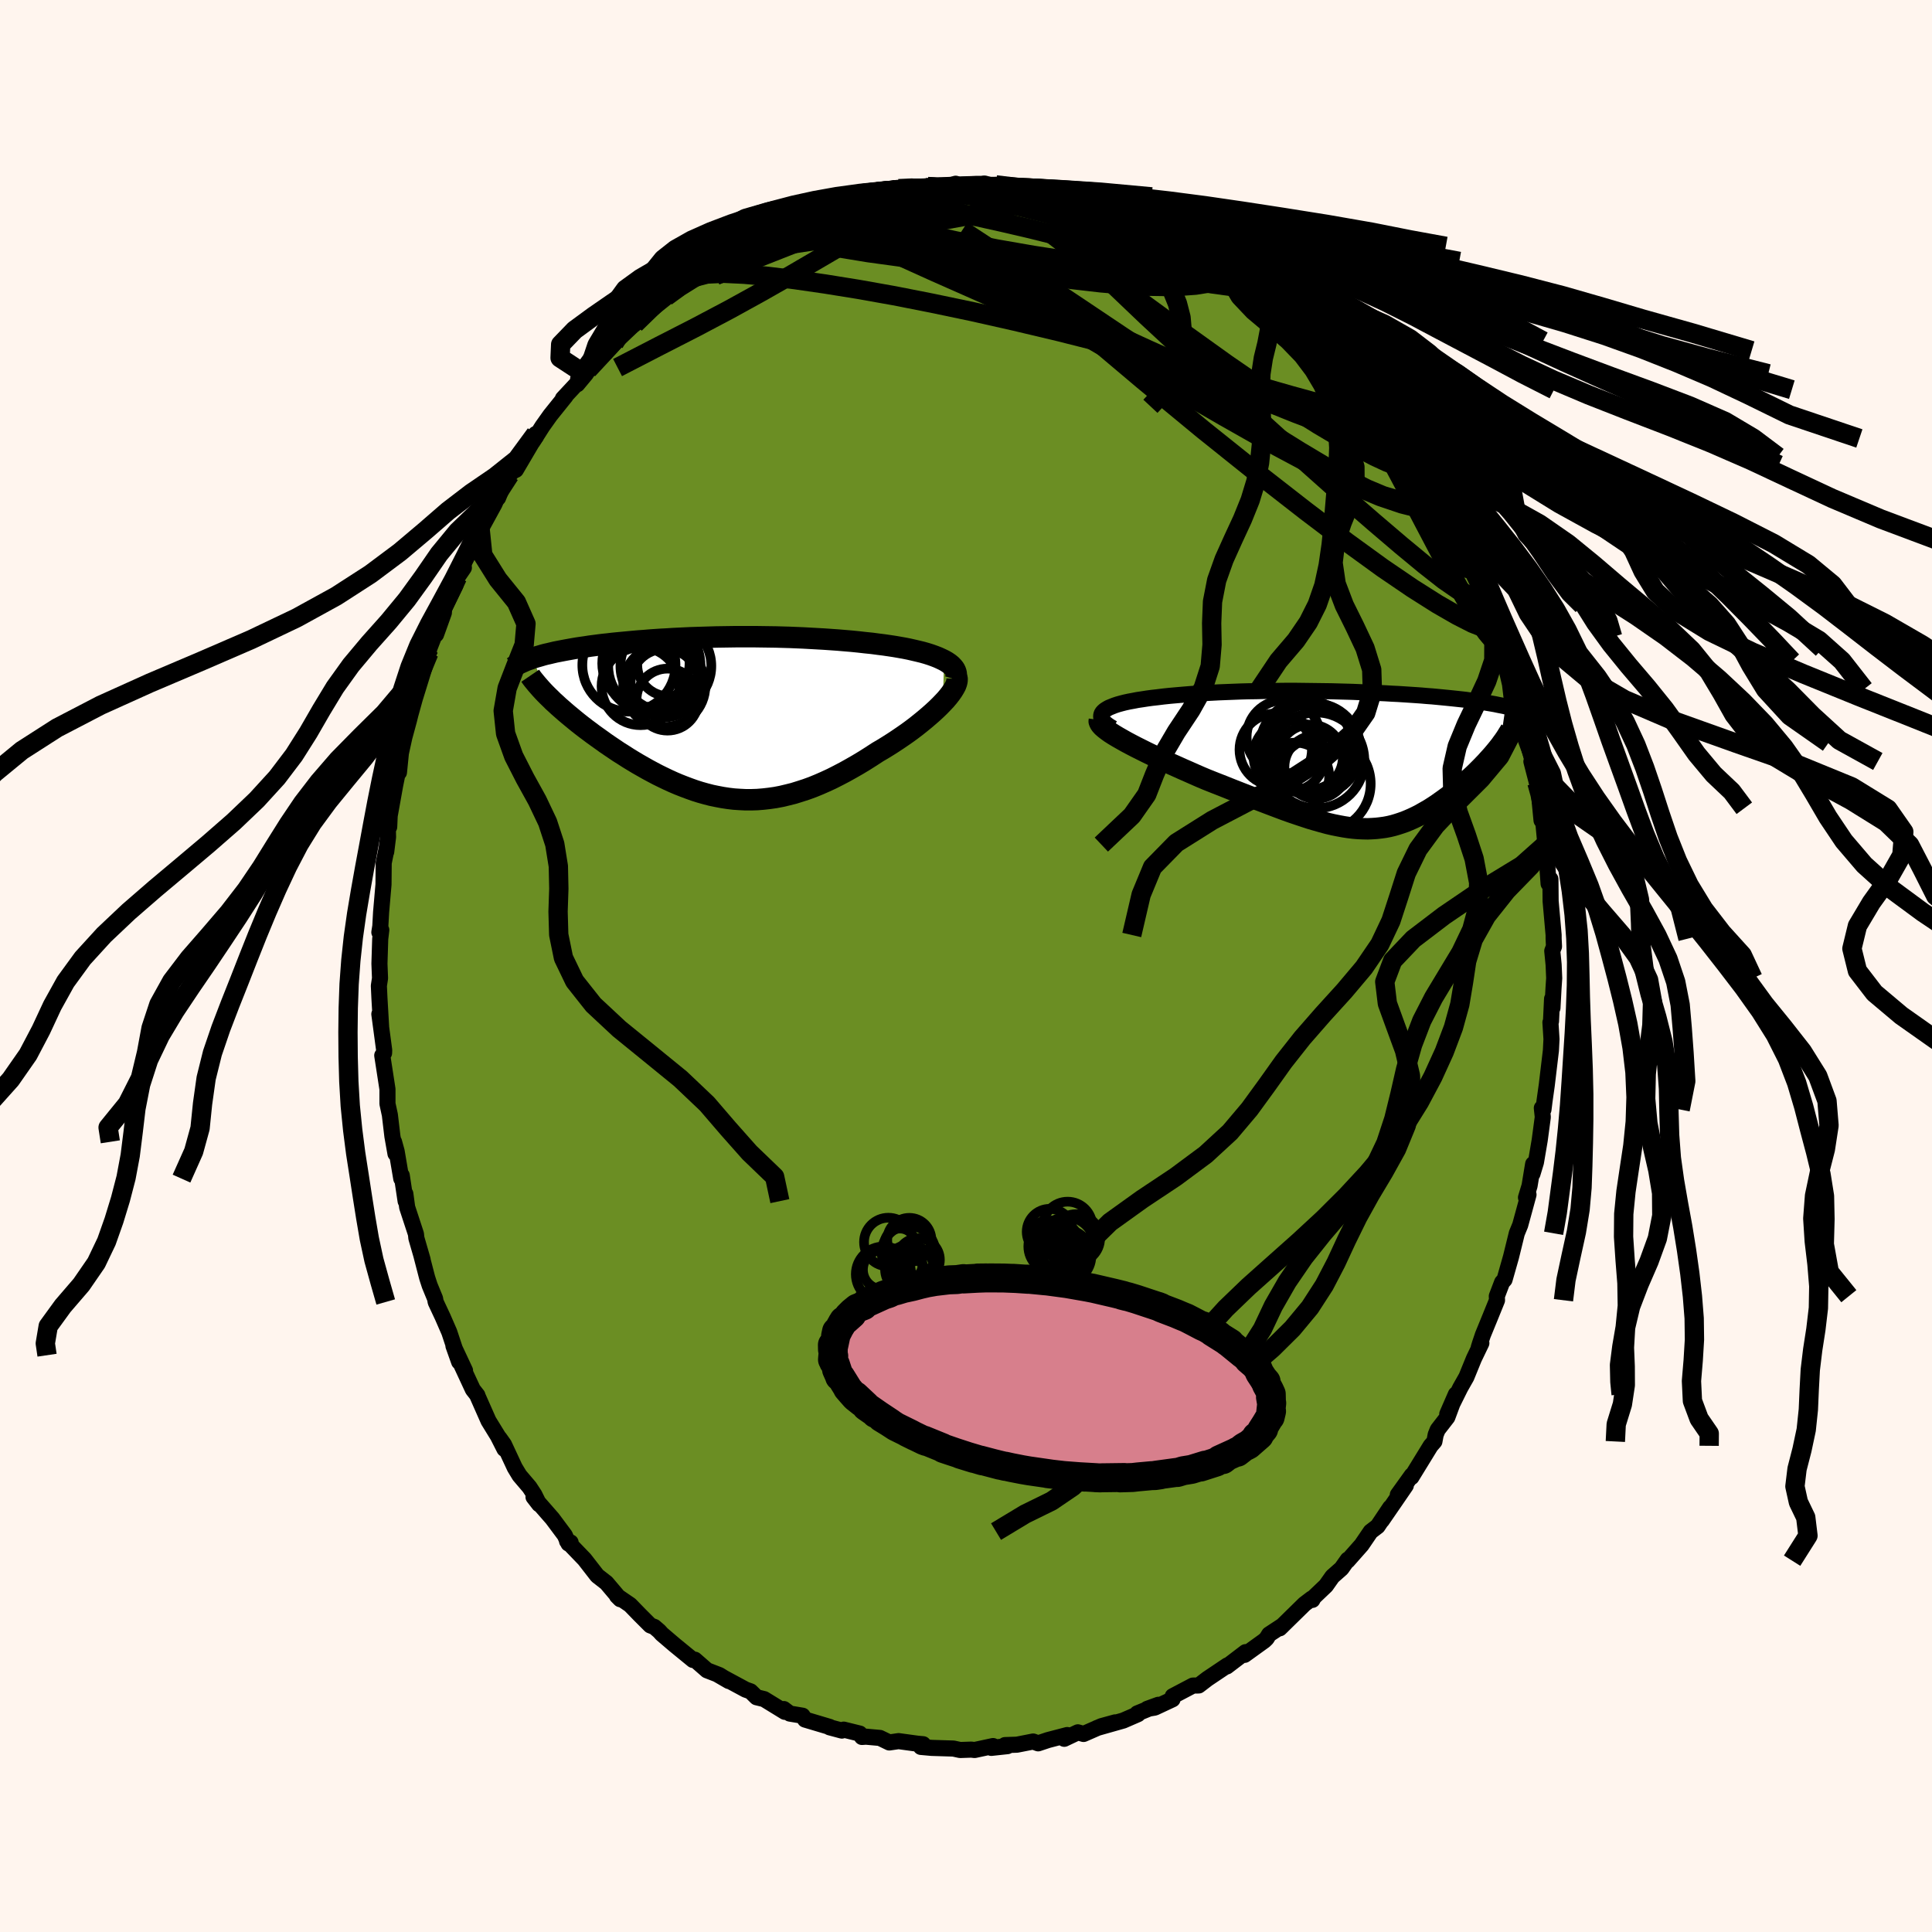 
  <svg viewBox="-100 -100 200 200" xmlns="http://www.w3.org/2000/svg" width="500" height="500" id="face-svg">
    <defs>
      <clipPath id="leftEyeClipPath">
        <polyline points="23.6,-5.9 23.29,-6.05 22.96,-6.2 22.6,-6.34 22.21,-6.48 21.8,-6.61 21.38,-6.73 20.93,-6.84 20.46,-6.95 19.98,-7.06 19.48,-7.16 18.97,-7.25 18.45,-7.34 17.92,-7.42 17.37,-7.5 16.81,-7.57 16.13,-7.66 15.44,-7.73 14.74,-7.81 14.04,-7.88 13.33,-7.94 12.62,-8 11.91,-8.05 11.19,-8.1 10.48,-8.14 9.76,-8.18 9.04,-8.22 8.33,-8.25 7.61,-8.28 6.9,-8.3 6.19,-8.32 5.49,-8.33 4.78,-8.34 4.08,-8.35 3.39,-8.35 2.7,-8.35 2.01,-8.35 1.33,-8.34 0.66,-8.33 -0.01,-8.32 -0.67,-8.3 -1.33,-8.28 -1.98,-8.26 -2.62,-8.24 -3.25,-8.21 -3.88,-8.18 -4.5,-8.15 -5.11,-8.11 -5.71,-8.08 -6.3,-8.04 -6.88,-8 -7.46,-7.95 -8.02,-7.91 -8.58,-7.86 -9.12,-7.81 -9.65,-7.76 -10.18,-7.71 -10.69,-7.66 -11.19,-7.6 -11.68,-7.55 -12.16,-7.49 -12.62,-7.43 -13.08,-7.37 -13.52,-7.3 -13.95,-7.24 -14.36,-7.18 -14.77,-7.11 -15.16,-7.04 -15.55,-6.97 -15.92,-6.9 -16.28,-6.83 -16.64,-6.76 -16.98,-6.68 -17.31,-6.6 -17.63,-6.53 -17.93,-6.45 -18.23,-6.36 -18.51,-6.28 -18.79,-6.2 -19.05,-6.11 -17.14,-1.93 -16.87,-1.66 -16.58,-1.4 -16.28,-1.12 -15.97,-0.85 -15.65,-0.57 -15.31,-0.28 -14.97,0 -14.62,0.29 -14.25,0.59 -13.88,0.88 -13.49,1.18 -13.1,1.47 -12.7,1.77 -12.28,2.07 -11.86,2.37 -11.43,2.68 -10.99,2.98 -10.53,3.29 -10.07,3.6 -9.59,3.9 -9.11,4.21 -8.62,4.51 -8.12,4.81 -7.61,5.1 -7.1,5.39 -6.58,5.67 -6.05,5.95 -5.52,6.21 -4.98,6.47 -4.43,6.72 -3.89,6.95 -3.33,7.17 -2.77,7.38 -2.21,7.58 -1.64,7.76 -1.07,7.92 -0.49,8.07 0.09,8.19 0.67,8.3 1.26,8.39 1.85,8.46 2.45,8.5 3.05,8.53 3.66,8.53 4.27,8.51 4.88,8.46 5.5,8.39 6.13,8.3 6.76,8.18 7.39,8.03 8.03,7.87 8.67,7.67 9.32,7.46 9.98,7.22 10.64,6.95 11.3,6.66 11.97,6.35 12.64,6.01 13.31,5.66 13.99,5.28 14.67,4.89 15.35,4.48 16.03,4.05 16.72,3.6 17.25,3.29 17.77,2.97 18.29,2.64 18.79,2.31 19.29,1.97 19.78,1.63 20.26,1.28 20.72,0.93 21.17,0.57 21.6,0.22 22.01,-0.13 22.41,-0.48 22.79,-0.83 23.14,-1.17 23.47,-1.51" />
      </clipPath>
      <clipPath id="rightEyeClipPath">
        <polyline points="-25.86,-5.03 -25.7,-5.17 -25.5,-5.3 -25.27,-5.43 -25,-5.54 -24.7,-5.66 -24.37,-5.77 -24.01,-5.87 -23.62,-5.97 -23.21,-6.06 -22.77,-6.14 -22.31,-6.23 -21.83,-6.3 -21.32,-6.38 -20.8,-6.45 -20.26,-6.51 -19.62,-6.59 -18.95,-6.66 -18.27,-6.72 -17.57,-6.78 -16.85,-6.84 -16.13,-6.89 -15.39,-6.94 -14.64,-6.98 -13.88,-7.02 -13.11,-7.05 -12.34,-7.08 -11.56,-7.11 -10.78,-7.13 -9.99,-7.14 -9.21,-7.16 -8.42,-7.17 -7.64,-7.17 -6.85,-7.18 -6.07,-7.18 -5.3,-7.17 -4.53,-7.16 -3.76,-7.15 -3.01,-7.14 -2.26,-7.13 -1.51,-7.11 -0.78,-7.09 -0.06,-7.07 0.65,-7.04 1.35,-7.01 2.04,-6.98 2.72,-6.95 3.38,-6.92 4.03,-6.88 4.67,-6.85 5.29,-6.81 5.9,-6.77 6.5,-6.73 7.07,-6.69 7.64,-6.64 8.19,-6.6 8.72,-6.55 9.24,-6.5 9.75,-6.45 10.24,-6.4 10.71,-6.35 11.17,-6.3 11.62,-6.25 12.05,-6.19 12.47,-6.14 12.87,-6.08 13.26,-6.03 13.64,-5.97 14,-5.91 14.36,-5.85 14.7,-5.79 15.03,-5.72 15.34,-5.66 15.65,-5.6 15.94,-5.53 16.22,-5.46 16.49,-5.4 16.75,-5.33 17,-5.26 17.23,-5.18 14.68,-0.81 14.47,-0.56 14.24,-0.3 14.01,-0.05 13.78,0.21 13.53,0.47 13.28,0.73 13.02,0.99 12.75,1.26 12.48,1.52 12.2,1.78 11.91,2.04 11.62,2.3 11.32,2.56 11.02,2.82 10.71,3.07 10.39,3.33 10.07,3.59 9.74,3.84 9.4,4.09 9.06,4.33 8.71,4.58 8.36,4.81 8,5.04 7.63,5.26 7.26,5.47 6.89,5.68 6.51,5.87 6.13,6.05 5.74,6.22 5.35,6.38 4.95,6.52 4.55,6.65 4.14,6.77 3.72,6.87 3.3,6.95 2.86,7.01 2.42,7.06 1.97,7.09 1.51,7.11 1.04,7.1 0.56,7.08 0.07,7.04 -0.44,6.98 -0.96,6.9 -1.5,6.8 -2.05,6.69 -2.61,6.56 -3.2,6.4 -3.8,6.23 -4.42,6.05 -5.06,5.84 -5.72,5.62 -6.4,5.39 -7.1,5.14 -7.82,4.87 -8.56,4.59 -9.32,4.3 -10.11,4 -10.91,3.69 -11.73,3.37 -12.57,3.04 -13.42,2.7 -14.29,2.36 -15.17,2.01 -15.81,1.74 -16.45,1.46 -17.08,1.18 -17.72,0.9 -18.34,0.62 -18.97,0.34 -19.58,0.06 -20.18,-0.23 -20.77,-0.51 -21.35,-0.79 -21.91,-1.07 -22.45,-1.34 -22.97,-1.61 -23.46,-1.87 -23.92,-2.13" />
      </clipPath>
      <filter id="fuzzy">
        <feTurbulence id="turbulence" baseFrequency="0.05" numOctaves="3" type="noise" result="noise" />
        <feDisplacementMap in="SourceGraphic" in2="noise" scale="2" />
      </filter>
      <linearGradient id="rainbowGradient" x1="0%" y1="0%" x2="100%" y2="0%">
        <stop offset="0%" style="stop-color: rgb(145, 85, 61); stop-opacity: 1" />
        <stop offset="50%" style="stop-color: rgb(255, 99, 71); stop-opacity: 1" />
        <stop offset="100%" style="stop-color: rgb(0, 0, 0); stop-opacity: 1" />
      </linearGradient>
    </defs>
    <rect x="-100" y="-100" width="100%" height="100%" fill="rgb(255, 245, 238)" />
    <polyline id="faceContour" points="60.83,-0.13 60.89,1.26 60.82,2.29 60.71,4.34 60.67,3.4 60.56,5.72 60.5,5.84 60.61,7.57 60.55,8.74 60.12,12.34 59.89,13.97 59.78,14.86 59.61,14.7 59.71,15.64 59.39,18.03 59,20.32 58.64,21.51 58.71,20.5 58.34,22.75 57.97,23.97 58.23,23.67 57.83,25.14 57.37,26.82 57.02,27.67 56.42,30.11 55.75,32.47 55.5,32.74 54.95,34.18 54.97,34.6 54.26,36.35 53.51,38.18 53.22,39.04 53.08,39.49 53.35,39.04 52.58,40.64 51.8,42.55 51.17,43.66 49.82,46.38 50.71,44.34 49.83,46.71 48.83,48 48.62,48.52 48.49,49.22 48.1,49.67 46.11,52.91 46.15,52.72 44.7,54.74 45.53,53.78 44.44,55.37 43.05,57.39 43.91,56.06 42.61,58 41.89,58.55 40.95,59.93 39.51,61.56 39.52,61.45 38.87,62.37 37.93,63.2 37.26,64.15 36,65.35 35.86,65.62 35.79,65.48 35.04,66.05 32.48,68.56 32.78,68.27 31.38,69.19 31.12,69.61 30.88,69.84 28.84,71.31 28.94,71.03 27,72.51 27.06,72.4 25.66,73.34 24.99,73.79 24.09,74.48 23.49,74.49 21.4,75.59 21.38,75.91 19.54,76.77 18.76,76.9 19.91,76.48 17.73,77.37 17.8,77.45 16.28,78.11 13.56,78.88 15.44,78.3 14.02,78.69 12.17,79.5 11.58,79.33 10.17,80 10.48,79.61 8.49,80.13 7.47,80.47 6.95,80.28 5.27,80.61 4.04,80.65 4.29,80.76 2.62,80.94 2.8,80.75 0.89,81.16 0.55,81.12 -0.61,81.16 -1.3,81.01 -3.56,80.94 -4.67,80.84 -4.44,80.56 -5,80.51 -6.98,80.24 -7.94,80.38 -8.91,79.91 -10.36,79.78 -10.77,79.81 -11,79.46 -12.66,79.05 -12.85,79.15 -14.12,78.81 -14.11,78.77 -16.66,78.01 -16.92,77.61 -18.24,77.39 -18.86,76.92 -18.75,77.21 -20.9,75.89 -21.68,75.7 -22.3,75.09 -22.81,74.91 -25.76,73.32 -24.55,74.02 -25.52,73.41 -26.81,72.91 -28.07,71.81 -28.19,71.83 -28.26,71.84 -30.19,70.26 -31.49,69.15 -31.76,68.85 -32.26,68.42 -32.68,68.26 -33.77,67.17 -34.77,66.14 -36.13,65.21 -35.79,65.55 -37.22,63.86 -38.17,63.12 -38.59,62.58 -39.49,61.42 -41.3,59.54 -40.93,59.67 -41.15,59.79 -41.53,58.93 -42.82,57.2 -44.77,54.97 -44.19,55.72 -44.68,54.73 -45.19,53.95 -46.22,52.74 -46.71,51.93 -47.83,49.53 -48.3,48.87 -47.78,50 -48.46,48.66 -49.43,47.08 -50.62,44.39 -50.58,44.44 -51.05,43.84 -52.7,40.29 -51.86,41.88 -53.06,39.32 -52.47,40.98 -53.49,37.9 -54.17,36.34 -54.9,34.78 -54.96,34.43 -55.52,33.07 -55.78,32.27 -56.4,29.88 -56.25,30.4 -56.9,28.16 -56.94,27.75 -57.85,24.98 -58.04,23.58 -58.01,24.34 -58.41,21.68 -58.46,22.01 -58.94,19.18 -59.21,18.2 -59.06,19.43 -59.38,17.62 -59.64,15.42 -59.89,14.26 -59.89,12.75 -60.26,10.35 -60.43,9.26 -60.24,9.01 -60.23,8.71 -60.73,4.98 -60.55,6.25 -60.72,3.33 -60.78,2.05 -60.66,1.27 -60.72,-0.24 -60.64,-2.8 -60.53,-3.73 -60.73,-3.49 -60.63,-4.11 -60.55,-5.55 -60.3,-8.44 -60.28,-10.67 -59.98,-12.15 -60.02,-11.82 -59.83,-13.35 -59.85,-14.25 -59.71,-14.4 -59.66,-15.55 -58.97,-19.4 -59.16,-18.38 -58.78,-20.26 -58.7,-20.04 -58.5,-22.04 -58.14,-23.68 -57.67,-25.41 -57.51,-26.05 -56.89,-28.29 -57.22,-27.16 -56.38,-29.87 -55.6,-32.42 -56.14,-31.05 -55.52,-32.97 -54.46,-35.71 -54.86,-34.32 -54.05,-36.57 -54.04,-36.98 -52.84,-39.43 -52.64,-40.26 -51.98,-41.23 -52.09,-41.9 -50.83,-44.16 -50.32,-45.43 -50.18,-45.32 -48.82,-47.81 -48.62,-48.26 -48.44,-48.46 -48.05,-49.41 -47.24,-50.85 -46.92,-51.22 -46.6,-51.36 -44.84,-54.35 -44.55,-55.07 -44.86,-54.28 -43.85,-55.87 -43.04,-57.01 -41.45,-58.99 -41.73,-58.74 -39.35,-61.29 -40.24,-60.22 -38.88,-62.14 -40.15,-60.77 -39.13,-61.73 -37.14,-63.8 -36.42,-64.48 -36.06,-65.22 -34.27,-66.48 -33.58,-67.47 -32.35,-68.44 -32.29,-68.28 -31.45,-69.16 -30.36,-70.21 -31.05,-69.29 -29.84,-70.22 -27.83,-71.89 -27.72,-71.96 -26.68,-72.72 -26.32,-72.68 -24.71,-73.77 -24.23,-73.96 -23.97,-74.31 -22.82,-74.75 -20.72,-76.07 -21.36,-75.74 -19.44,-76.71 -18.94,-76.59 -16.82,-77.75 -16.56,-77.97 -15.96,-78.19 -14.45,-78.7 -14.04,-78.82 -14.34,-78.7 -12.89,-79.18 -10.87,-79.29 -10.92,-79.68 -10.2,-79.79 -7.63,-80.35 -8.01,-80.3 -6.97,-80.47 -5.88,-80.63 -3.96,-80.69 -2.79,-80.61 -2.54,-80.53 -1.07,-80.98 -0.39,-80.63 0.55,-80.76 2.03,-80.78 1.92,-81 2.75,-80.77 3.09,-80.86 3.39,-80.59 5.45,-80.51 5.43,-80.37 6.76,-80.55 7.45,-80.36 10.14,-79.55 10.65,-79.62 10.92,-79.46 12.01,-79.31 12.81,-79.14 14.42,-78.57 14.91,-78.43 14.6,-78.46 17.13,-77.63 18.28,-76.97 17.85,-77.39 19.27,-76.69 21.56,-75.67 20.34,-76.39 22.06,-75.17 22.9,-75 23.68,-74.5 25.05,-73.49 26.71,-72.52 26.04,-72.94 26.99,-72.33 27.17,-72.57 29.72,-70.42 30.19,-70.29 30.27,-69.83 31.14,-69.54 33.06,-68.08 33.05,-67.79 33.24,-67.49 35.47,-65.76 35.44,-65.82 36.69,-64.7 37.3,-63.7 38.51,-62.28 37.94,-63.42 39.27,-61.74 39.49,-61.31 40.93,-59.66 41.09,-59.72 42.33,-57.94 42.68,-57.34 42.98,-56.97 44.85,-54.61 44.78,-54.68 45.74,-53.4 46.03,-52.73 47.79,-49.9 46.73,-51.88 47.54,-50.43 48.83,-48.02 49.46,-47.05 48.93,-47.7 50.2,-45.58 50.98,-44.02 50.6,-44.57 51.84,-41.96 52.93,-39.73 53.46,-38.86 53.53,-38.26 53.52,-37.74 53.79,-37.35 54.54,-35.71 55.43,-32.85 55.14,-34.07 56.09,-31.57 55.71,-32.51 56.49,-29.53 56.9,-28.66 57.17,-27.17 57.43,-26.05 57.62,-25.39 58.15,-23.1 58.63,-21.33 58.53,-21.17 59.1,-18.97 58.77,-20.92 59.24,-18.57 59.58,-15.07 59.54,-16.33 59.8,-14.48 59.98,-12.57 60.24,-11.43 60.18,-10.32 60.31,-8.52 60.5,-8.99 60.52,-6.71 60.83,-3.21 60.83,-2.84 60.87,-2.02 60.69,-1.56 60.83,-0.13 60.89,1.26" fill="rgb(107, 142, 35)" stroke="black" stroke-width="1.667" stroke-linejoin="round" filter="url(#fuzzy)" />
    <g transform="translate(40.07 -21.31)">
      <polyline id="rightCountour" points="-25.86,-5.03 -25.7,-5.17 -25.5,-5.3 -25.27,-5.43 -25,-5.54 -24.7,-5.66 -24.37,-5.77 -24.01,-5.87 -23.62,-5.97 -23.21,-6.06 -22.77,-6.14 -22.31,-6.23 -21.83,-6.3 -21.32,-6.38 -20.8,-6.45 -20.26,-6.51 -19.62,-6.59 -18.95,-6.66 -18.27,-6.72 -17.57,-6.78 -16.85,-6.84 -16.13,-6.89 -15.39,-6.94 -14.64,-6.98 -13.88,-7.02 -13.11,-7.05 -12.34,-7.08 -11.56,-7.11 -10.78,-7.13 -9.99,-7.14 -9.21,-7.16 -8.42,-7.17 -7.64,-7.17 -6.85,-7.18 -6.07,-7.18 -5.3,-7.17 -4.53,-7.16 -3.76,-7.15 -3.01,-7.14 -2.26,-7.13 -1.51,-7.11 -0.78,-7.09 -0.06,-7.07 0.65,-7.04 1.35,-7.01 2.04,-6.98 2.72,-6.95 3.38,-6.92 4.03,-6.88 4.67,-6.85 5.29,-6.81 5.9,-6.77 6.5,-6.73 7.07,-6.69 7.64,-6.64 8.19,-6.6 8.72,-6.55 9.24,-6.5 9.75,-6.45 10.24,-6.4 10.71,-6.35 11.17,-6.3 11.62,-6.25 12.05,-6.19 12.47,-6.14 12.87,-6.08 13.26,-6.03 13.64,-5.97 14,-5.91 14.36,-5.85 14.7,-5.79 15.03,-5.72 15.34,-5.66 15.65,-5.6 15.94,-5.53 16.22,-5.46 16.49,-5.4 16.75,-5.33 17,-5.26 17.23,-5.18 14.68,-0.81 14.47,-0.56 14.24,-0.3 14.01,-0.05 13.78,0.21 13.53,0.47 13.28,0.73 13.02,0.99 12.75,1.26 12.48,1.52 12.2,1.78 11.91,2.04 11.62,2.3 11.32,2.56 11.02,2.82 10.71,3.07 10.39,3.33 10.07,3.59 9.74,3.84 9.4,4.09 9.06,4.33 8.71,4.58 8.36,4.81 8,5.04 7.63,5.26 7.26,5.47 6.89,5.68 6.51,5.87 6.13,6.05 5.74,6.22 5.35,6.38 4.95,6.52 4.55,6.65 4.14,6.77 3.72,6.87 3.3,6.95 2.86,7.01 2.42,7.06 1.97,7.09 1.51,7.11 1.04,7.1 0.56,7.08 0.07,7.04 -0.44,6.98 -0.96,6.9 -1.5,6.8 -2.05,6.69 -2.61,6.56 -3.2,6.4 -3.8,6.23 -4.42,6.05 -5.06,5.84 -5.72,5.62 -6.4,5.39 -7.1,5.14 -7.82,4.87 -8.56,4.59 -9.32,4.3 -10.11,4 -10.91,3.69 -11.73,3.37 -12.57,3.04 -13.42,2.7 -14.29,2.36 -15.17,2.01 -15.81,1.74 -16.45,1.46 -17.08,1.18 -17.72,0.9 -18.34,0.62 -18.97,0.34 -19.58,0.06 -20.18,-0.23 -20.77,-0.51 -21.35,-0.79 -21.91,-1.07 -22.45,-1.34 -22.97,-1.61 -23.46,-1.87 -23.92,-2.13" fill="white" stroke="white" stroke-width="0" stroke-linejoin="round" filter="url(#fuzzy)" />
    </g>
    <g transform="translate(-25.87 -25.74)">
      <polyline id="leftCountour" points="23.6,-5.9 23.29,-6.05 22.96,-6.2 22.6,-6.34 22.21,-6.48 21.8,-6.61 21.38,-6.73 20.93,-6.84 20.46,-6.95 19.98,-7.06 19.48,-7.16 18.97,-7.25 18.45,-7.34 17.92,-7.42 17.37,-7.5 16.81,-7.57 16.13,-7.66 15.44,-7.73 14.74,-7.81 14.04,-7.88 13.33,-7.94 12.62,-8 11.91,-8.05 11.19,-8.1 10.48,-8.14 9.76,-8.18 9.04,-8.22 8.33,-8.25 7.61,-8.28 6.9,-8.3 6.19,-8.32 5.49,-8.33 4.78,-8.34 4.08,-8.35 3.39,-8.35 2.7,-8.35 2.01,-8.35 1.33,-8.34 0.66,-8.33 -0.01,-8.32 -0.67,-8.3 -1.33,-8.28 -1.98,-8.26 -2.62,-8.24 -3.25,-8.21 -3.88,-8.18 -4.5,-8.15 -5.11,-8.11 -5.71,-8.08 -6.3,-8.04 -6.88,-8 -7.46,-7.95 -8.02,-7.91 -8.58,-7.86 -9.12,-7.81 -9.65,-7.76 -10.18,-7.71 -10.69,-7.66 -11.19,-7.6 -11.68,-7.55 -12.16,-7.49 -12.62,-7.43 -13.08,-7.37 -13.52,-7.3 -13.95,-7.24 -14.36,-7.18 -14.77,-7.11 -15.16,-7.04 -15.55,-6.97 -15.92,-6.9 -16.28,-6.83 -16.64,-6.76 -16.98,-6.68 -17.31,-6.6 -17.63,-6.53 -17.93,-6.45 -18.23,-6.36 -18.51,-6.28 -18.79,-6.2 -19.05,-6.11 -17.14,-1.93 -16.87,-1.66 -16.58,-1.4 -16.28,-1.12 -15.97,-0.85 -15.65,-0.57 -15.31,-0.28 -14.97,0 -14.62,0.29 -14.25,0.59 -13.88,0.88 -13.49,1.18 -13.1,1.47 -12.7,1.77 -12.28,2.07 -11.86,2.37 -11.43,2.68 -10.99,2.98 -10.53,3.29 -10.07,3.6 -9.59,3.9 -9.11,4.21 -8.62,4.51 -8.12,4.81 -7.61,5.1 -7.1,5.39 -6.58,5.67 -6.05,5.95 -5.52,6.21 -4.98,6.47 -4.43,6.72 -3.89,6.95 -3.33,7.17 -2.77,7.38 -2.21,7.58 -1.64,7.76 -1.07,7.92 -0.49,8.07 0.09,8.19 0.67,8.3 1.26,8.39 1.85,8.46 2.45,8.5 3.05,8.53 3.66,8.53 4.27,8.51 4.88,8.46 5.5,8.39 6.13,8.3 6.76,8.18 7.39,8.03 8.03,7.87 8.67,7.67 9.32,7.46 9.98,7.22 10.64,6.95 11.3,6.66 11.97,6.35 12.64,6.01 13.31,5.66 13.99,5.28 14.67,4.89 15.35,4.48 16.03,4.05 16.72,3.6 17.25,3.29 17.77,2.97 18.29,2.64 18.79,2.31 19.29,1.97 19.78,1.63 20.26,1.28 20.72,0.93 21.17,0.57 21.6,0.22 22.01,-0.13 22.41,-0.48 22.79,-0.83 23.14,-1.17 23.47,-1.51" fill="white" stroke="white" stroke-width="0" stroke-linejoin="round" filter="url(#fuzzy)" />
    </g>
    <g transform="translate(40.07 -21.31)">
      <polyline id="rightUpper" points="-24.87,-3.3 -25.21,-3.5 -25.49,-3.7 -25.72,-3.89 -25.89,-4.08 -26,-4.25 -26.07,-4.42 -26.08,-4.58 -26.05,-4.74 -25.98,-4.89 -25.86,-5.03 -25.7,-5.17 -25.5,-5.3 -25.27,-5.43 -25,-5.54 -24.7,-5.66 -24.37,-5.77 -24.01,-5.87 -23.62,-5.97 -23.21,-6.06 -22.77,-6.14 -22.31,-6.23 -21.83,-6.3 -21.32,-6.38 -20.8,-6.45 -20.26,-6.51 -19.62,-6.59 -18.95,-6.66 -18.27,-6.72 -17.57,-6.78 -16.85,-6.84 -16.13,-6.89 -15.39,-6.94 -14.64,-6.98 -13.88,-7.02 -13.11,-7.05 -12.34,-7.08 -11.56,-7.11 -10.78,-7.13 -9.99,-7.14 -9.21,-7.16 -8.42,-7.17 -7.64,-7.17 -6.85,-7.18 -6.07,-7.18 -5.3,-7.17 -4.53,-7.16 -3.76,-7.15 -3.01,-7.14 -2.26,-7.13 -1.51,-7.11 -0.78,-7.09 -0.06,-7.07 0.65,-7.04 1.35,-7.01 2.04,-6.98 2.72,-6.95 3.38,-6.92 4.03,-6.88 4.67,-6.85 5.29,-6.81 5.9,-6.77 6.5,-6.73 7.07,-6.69 7.64,-6.64 8.19,-6.6 8.72,-6.55 9.24,-6.5 9.75,-6.45 10.24,-6.4 10.71,-6.35 11.17,-6.3 11.62,-6.25 12.05,-6.19 12.47,-6.14 12.87,-6.08 13.26,-6.03 13.64,-5.97 14,-5.91 14.36,-5.85 14.7,-5.79 15.03,-5.72 15.34,-5.66 15.65,-5.6 15.94,-5.53 16.22,-5.46 16.49,-5.4 16.75,-5.33 17,-5.26 17.23,-5.18 17.46,-5.11 17.67,-5.04 17.88,-4.96 18.07,-4.89 18.25,-4.81 18.42,-4.73 18.58,-4.65 18.74,-4.57 18.88,-4.49 19.01,-4.41" fill="none" stroke="black" stroke-width="1.667" stroke-linejoin="round" filter="url(#fuzzy)" />
      <polyline id="rightLower" points="-26.26,-4.16 -26.28,-4.01 -26.22,-3.85 -26.11,-3.68 -25.94,-3.49 -25.71,-3.29 -25.44,-3.08 -25.12,-2.85 -24.76,-2.62 -24.36,-2.38 -23.92,-2.13 -23.46,-1.87 -22.97,-1.61 -22.45,-1.34 -21.91,-1.07 -21.35,-0.79 -20.77,-0.51 -20.18,-0.23 -19.58,0.06 -18.97,0.34 -18.34,0.62 -17.72,0.9 -17.08,1.18 -16.45,1.46 -15.81,1.74 -15.17,2.01 -14.29,2.36 -13.42,2.7 -12.57,3.04 -11.73,3.37 -10.91,3.69 -10.11,4 -9.32,4.3 -8.56,4.59 -7.82,4.87 -7.1,5.14 -6.4,5.39 -5.72,5.62 -5.06,5.84 -4.42,6.05 -3.8,6.23 -3.2,6.4 -2.61,6.56 -2.05,6.69 -1.5,6.8 -0.96,6.9 -0.44,6.98 0.07,7.04 0.56,7.08 1.04,7.1 1.51,7.11 1.97,7.09 2.42,7.06 2.86,7.01 3.3,6.95 3.72,6.87 4.14,6.77 4.55,6.65 4.95,6.52 5.35,6.38 5.74,6.22 6.13,6.05 6.51,5.87 6.89,5.68 7.26,5.47 7.63,5.26 8,5.04 8.36,4.81 8.71,4.58 9.06,4.33 9.4,4.09 9.74,3.84 10.07,3.59 10.39,3.33 10.71,3.07 11.02,2.82 11.32,2.56 11.62,2.3 11.91,2.04 12.2,1.78 12.48,1.52 12.75,1.26 13.02,0.99 13.28,0.73 13.53,0.47 13.78,0.21 14.01,-0.05 14.24,-0.3 14.47,-0.56 14.68,-0.81 14.88,-1.05 15.08,-1.3 15.27,-1.54 15.44,-1.78 15.61,-2.01 15.77,-2.24 15.92,-2.47 16.06,-2.7 16.19,-2.91 16.32,-3.13" fill="none" stroke="black" stroke-width="2.222" stroke-linejoin="round" filter="url(#fuzzy)" />
      <circle r="4.958" cx="-3.793" cy="0.025" stroke="black" fill="none" stroke-width="1.0" filter="url(#fuzzy)" clip-path="url(#rightEyeClipPath)" /><circle r="3.288" cx="-3.818" cy="0.71" stroke="black" fill="none" stroke-width="1.0" filter="url(#fuzzy)" clip-path="url(#rightEyeClipPath)" /><circle r="4.796" cx="-4.028" cy="-1.095" stroke="black" fill="none" stroke-width="1.0" filter="url(#fuzzy)" clip-path="url(#rightEyeClipPath)" /><circle r="3.748" cx="-8.008" cy="-1.08" stroke="black" fill="none" stroke-width="1.0" filter="url(#fuzzy)" clip-path="url(#rightEyeClipPath)" /><circle r="4.95" cx="-3.128" cy="2.445" stroke="black" fill="none" stroke-width="1.0" filter="url(#fuzzy)" clip-path="url(#rightEyeClipPath)" /><circle r="4.788" cx="-4.853" cy="-1.41" stroke="black" fill="none" stroke-width="1.0" filter="url(#fuzzy)" clip-path="url(#rightEyeClipPath)" /><circle r="3.496" cx="-5.968" cy="1.68" stroke="black" fill="none" stroke-width="1.0" filter="url(#fuzzy)" clip-path="url(#rightEyeClipPath)" /><circle r="3.366" cx="-4.423" cy="-0.315" stroke="black" fill="none" stroke-width="1.0" filter="url(#fuzzy)" clip-path="url(#rightEyeClipPath)" /><circle r="3.702" cx="-6.608" cy="-0.445" stroke="black" fill="none" stroke-width="1.0" filter="url(#fuzzy)" clip-path="url(#rightEyeClipPath)" /><circle r="3.812" cx="-7.208" cy="-2.395" stroke="black" fill="none" stroke-width="1.0" filter="url(#fuzzy)" clip-path="url(#rightEyeClipPath)" />
      </g>
    <g transform="translate(-25.87 -25.74)">
      <polyline id="leftUpper" points="24.77,-3.92 24.84,-4.15 24.87,-4.38 24.85,-4.6 24.78,-4.81 24.68,-5.01 24.53,-5.2 24.35,-5.39 24.13,-5.57 23.88,-5.74 23.6,-5.9 23.29,-6.05 22.96,-6.2 22.6,-6.34 22.21,-6.48 21.8,-6.61 21.38,-6.73 20.93,-6.84 20.46,-6.95 19.98,-7.06 19.48,-7.16 18.97,-7.25 18.45,-7.34 17.92,-7.42 17.37,-7.5 16.81,-7.57 16.13,-7.66 15.44,-7.73 14.74,-7.81 14.04,-7.88 13.33,-7.94 12.62,-8 11.91,-8.05 11.19,-8.1 10.48,-8.14 9.76,-8.18 9.04,-8.22 8.33,-8.25 7.61,-8.28 6.9,-8.3 6.19,-8.32 5.49,-8.33 4.78,-8.34 4.08,-8.35 3.39,-8.35 2.7,-8.35 2.01,-8.35 1.33,-8.34 0.66,-8.33 -0.01,-8.32 -0.67,-8.3 -1.33,-8.28 -1.98,-8.26 -2.62,-8.24 -3.25,-8.21 -3.88,-8.18 -4.5,-8.15 -5.11,-8.11 -5.71,-8.08 -6.3,-8.04 -6.88,-8 -7.46,-7.95 -8.02,-7.91 -8.58,-7.86 -9.12,-7.81 -9.65,-7.76 -10.18,-7.71 -10.69,-7.66 -11.19,-7.6 -11.68,-7.55 -12.16,-7.49 -12.62,-7.43 -13.08,-7.37 -13.52,-7.3 -13.95,-7.24 -14.36,-7.18 -14.77,-7.11 -15.16,-7.04 -15.55,-6.97 -15.92,-6.9 -16.28,-6.83 -16.64,-6.76 -16.98,-6.68 -17.31,-6.6 -17.63,-6.53 -17.93,-6.45 -18.23,-6.36 -18.51,-6.28 -18.79,-6.2 -19.05,-6.11 -19.3,-6.02 -19.54,-5.94 -19.76,-5.85 -19.98,-5.75 -20.18,-5.66 -20.38,-5.57 -20.56,-5.47 -20.73,-5.38 -20.89,-5.28 -21.04,-5.18" fill="none" stroke="black" stroke-width="2.222" stroke-linejoin="round" filter="url(#fuzzy)" />
      <polyline id="leftLower" points="24.9,-4.15 24.95,-3.98 24.94,-3.77 24.89,-3.55 24.8,-3.3 24.66,-3.04 24.49,-2.76 24.28,-2.46 24.04,-2.15 23.77,-1.83 23.47,-1.51 23.14,-1.17 22.79,-0.83 22.41,-0.48 22.01,-0.13 21.6,0.22 21.17,0.57 20.72,0.93 20.26,1.28 19.78,1.63 19.29,1.97 18.79,2.31 18.29,2.64 17.77,2.97 17.25,3.29 16.72,3.6 16.03,4.05 15.35,4.48 14.67,4.89 13.99,5.28 13.31,5.66 12.64,6.01 11.97,6.35 11.3,6.66 10.64,6.95 9.98,7.22 9.32,7.46 8.67,7.67 8.03,7.87 7.39,8.03 6.76,8.18 6.13,8.3 5.5,8.39 4.88,8.46 4.27,8.51 3.66,8.53 3.05,8.53 2.45,8.5 1.85,8.46 1.26,8.39 0.67,8.3 0.09,8.19 -0.49,8.07 -1.07,7.92 -1.64,7.76 -2.21,7.58 -2.77,7.38 -3.33,7.17 -3.89,6.95 -4.43,6.72 -4.98,6.47 -5.52,6.21 -6.05,5.95 -6.58,5.67 -7.1,5.39 -7.61,5.1 -8.12,4.81 -8.62,4.51 -9.11,4.21 -9.59,3.9 -10.07,3.6 -10.53,3.29 -10.99,2.98 -11.43,2.68 -11.86,2.37 -12.28,2.07 -12.7,1.77 -13.1,1.47 -13.49,1.18 -13.88,0.88 -14.25,0.59 -14.62,0.29 -14.97,0 -15.31,-0.28 -15.65,-0.57 -15.97,-0.85 -16.28,-1.12 -16.58,-1.4 -16.87,-1.66 -17.14,-1.93 -17.41,-2.19 -17.66,-2.44 -17.9,-2.69 -18.13,-2.94 -18.34,-3.18 -18.55,-3.42 -18.74,-3.65 -18.92,-3.87 -19.09,-4.09 -19.24,-4.31" fill="none" stroke="black" stroke-width="2.222" stroke-linejoin="round" filter="url(#fuzzy)" />
      <circle r="4.822" cx="-9.024" cy="-5.416" stroke="black" fill="none" stroke-width="1.0" filter="url(#fuzzy)" clip-path="url(#leftEyeClipPath)" /><circle r="4.972" cx="-6.604" cy="-5.461" stroke="black" fill="none" stroke-width="1.0" filter="url(#fuzzy)" clip-path="url(#leftEyeClipPath)" /><circle r="4.254" cx="-5.364" cy="-3.261" stroke="black" fill="none" stroke-width="1.0" filter="url(#fuzzy)" clip-path="url(#leftEyeClipPath)" /><circle r="4.704" cx="-5.199" cy="-5.316" stroke="black" fill="none" stroke-width="1.0" filter="url(#fuzzy)" clip-path="url(#leftEyeClipPath)" /><circle r="3.264" cx="-4.899" cy="-5.446" stroke="black" fill="none" stroke-width="1.0" filter="url(#fuzzy)" clip-path="url(#leftEyeClipPath)" /><circle r="3.542" cx="-5.309" cy="-3.546" stroke="black" fill="none" stroke-width="1.0" filter="url(#fuzzy)" clip-path="url(#leftEyeClipPath)" /><circle r="4.03" cx="-7.824" cy="-3.221" stroke="black" fill="none" stroke-width="1.0" filter="url(#fuzzy)" clip-path="url(#leftEyeClipPath)" /><circle r="4.75" cx="-6.414" cy="-5.296" stroke="black" fill="none" stroke-width="1.0" filter="url(#fuzzy)" clip-path="url(#leftEyeClipPath)" /><circle r="4.518" cx="-7.269" cy="-5.591" stroke="black" fill="none" stroke-width="1.0" filter="url(#fuzzy)" clip-path="url(#leftEyeClipPath)" /><circle r="3.208" cx="-5.029" cy="-1.836" stroke="black" fill="none" stroke-width="1.0" filter="url(#fuzzy)" clip-path="url(#leftEyeClipPath)" />
    </g>
    <g id="hairs">
      <polyline points="-10.92,-79.68 -9.88,-79.87 -8.88,-80.05 -8.13,-80.13 -7.5,-80.12 -6.97,-80.01 -6.58,-79.81 -6.38,-79.52 -6.43,-79.16 -6.76,-78.69 -7.37,-78.13 -8.3,-77.43 -9.58,-76.59 -11.22,-75.58 -13.23,-74.38 -15.59,-73 -18.28,-71.43 -21.27,-69.73 -24.5,-67.95 -27.98,-66.11 -31.75,-64.18 -36.07,-61.95" fill="none" stroke="rgb(0, 0, 0)" stroke-width="2" stroke-linejoin="round" filter="url(#fuzzy)" /><polyline points="-29.84,-70.22 -28.28,-71.25 -26.82,-71.63 -25.07,-71.71 -22.96,-71.61 -20.49,-71.39 -17.7,-71.05 -14.58,-70.6 -11.16,-70.05 -7.45,-69.39 -3.49,-68.61 0.71,-67.73 5.1,-66.74 9.65,-65.66 14.32,-64.48 19.09,-63.19 23.92,-61.84 28.78,-60.45 33.67,-59.05 38.55,-57.71" fill="none" stroke="rgb(0, 0, 0)" stroke-width="2" stroke-linejoin="round" filter="url(#fuzzy)" /><polyline points="-23.97,-74.31 -22.71,-74.91 -21.52,-75.54 -20.42,-76.08 -19.34,-76.58 -18.27,-77.05 -17.31,-77.48 -16.52,-77.84 -15.96,-78.1 -15.67,-78.21 -15.7,-78.18 -16.08,-77.97 -16.83,-77.61 -17.96,-77.11 -19.42,-76.53" fill="none" stroke="rgb(0, 0, 0)" stroke-width="2" stroke-linejoin="round" filter="url(#fuzzy)" /><polyline points="5.45,-80.51 5.91,-80.41 7,-80.22 8.38,-79.91 9.83,-79.52 11.24,-79.11 12.56,-78.72 13.82,-78.32 15.03,-77.93 16.19,-77.53 17.27,-77.15 18.26,-76.79 19.1,-76.49 19.77,-76.26 20.25,-76.12 20.51,-76.07 20.54,-76.1 20.28,-76.24 19.69,-76.5 18.84,-76.84" fill="none" stroke="rgb(0, 0, 0)" stroke-width="2" stroke-linejoin="round" filter="url(#fuzzy)" /><polyline points="3.39,-80.59 4.72,-80.51 5.52,-80.43 6.2,-80.3 6.79,-80.1 7.16,-79.87 7.23,-79.62 6.96,-79.37 6.34,-79.11 5.36,-78.82 4,-78.48 2.21,-78.08 -0.02,-77.63 -2.73,-77.14 -5.93,-76.59 -9.68,-76 -14.04,-75.33 -18.96,-74.6" fill="none" stroke="rgb(0, 0, 0)" stroke-width="2" stroke-linejoin="round" filter="url(#fuzzy)" /><polyline points="53.46,-38.86 53.39,-38.47 53.14,-38.29 52.71,-38.23 52.01,-38.39 50.95,-38.94 49.46,-39.97 47.5,-41.51 45.07,-43.52 42.15,-46.01 38.71,-49 34.69,-52.58 30.04,-56.8 24.69,-61.7 18.69,-67.27 12.17,-73.49" fill="none" stroke="rgb(0, 0, 0)" stroke-width="2" stroke-linejoin="round" filter="url(#fuzzy)" /><polyline points="-6.97,-80.47 -5.62,-80.53 -4.04,-80.43 -2.44,-80.24 -0.8,-79.97 0.93,-79.65 2.73,-79.27 4.58,-78.85 6.45,-78.4 8.3,-77.93 10.15,-77.42 12,-76.89 13.87,-76.36 15.73,-75.83 17.57,-75.33 19.34,-74.87 20.96,-74.47 22.41,-74.11 23.71,-73.76 25,-73.3" fill="none" stroke="rgb(0, 0, 0)" stroke-width="2" stroke-linejoin="round" filter="url(#fuzzy)" /><polyline points="44.78,-54.68 45.49,-53.61 45.94,-52.75 46.12,-52.19 46.06,-51.86 45.78,-51.68 45.3,-51.65 44.57,-51.79 43.58,-52.16 42.29,-52.76 40.69,-53.6 38.77,-54.68 36.49,-56.03 33.79,-57.73 30.62,-59.82 26.97,-62.33 22.87,-65.27 18.34,-68.59 13.43,-72.26 8.2,-76.3" fill="none" stroke="rgb(0, 0, 0)" stroke-width="2" stroke-linejoin="round" filter="url(#fuzzy)" /><polyline points="-26.32,-72.68 -25.08,-73.46 -24.06,-74.01 -22.92,-74.55 -21.61,-75.14 -20.17,-75.75 -18.67,-76.35 -17.14,-76.92 -15.63,-77.47 -14.19,-77.98 -12.87,-78.45 -11.73,-78.86 -10.79,-79.21 -10.07,-79.49 -9.57,-79.71 -9.26,-79.86 -9.14,-79.96 -9.31,-79.96 -9.95,-79.85" fill="none" stroke="rgb(0, 0, 0)" stroke-width="2" stroke-linejoin="round" filter="url(#fuzzy)" /><polyline points="-3.96,-80.69 -3.04,-80.64 -2.16,-80.67 -1.24,-80.71 -0.33,-80.75 0.48,-80.77 1.12,-80.8 1.54,-80.8 1.7,-80.79 1.62,-80.75 1.28,-80.7 0.64,-80.64 -0.38,-80.6 -1.93,-80.59 -4.15,-80.56" fill="none" stroke="rgb(0, 0, 0)" stroke-width="2" stroke-linejoin="round" filter="url(#fuzzy)" /><polyline points="26.99,-72.33 27.82,-71.87 29.01,-70.94 30.12,-70 31.19,-69.06 32.27,-68.07 33.37,-67.03 34.48,-65.96 35.59,-64.88 36.67,-63.8 37.71,-62.76 38.66,-61.79 39.5,-60.92 40.2,-60.19 40.76,-59.61 41.18,-59.19 41.44,-58.93 41.57,-58.83 41.52,-58.93 41.27,-59.26 40.78,-59.85 40.05,-60.73" fill="none" stroke="rgb(0, 0, 0)" stroke-width="2" stroke-linejoin="round" filter="url(#fuzzy)" /><polyline points="-10.2,-79.79 -8.64,-80.13 -7.84,-80.27 -7.17,-80.33 -6.54,-80.3 -6.07,-80.2 -5.86,-80.01 -5.97,-79.74 -6.44,-79.38 -7.28,-78.92 -8.51,-78.35 -10.16,-77.66 -12.28,-76.85 -14.87,-75.88 -17.95,-74.72 -21.59,-73.29 -25.92,-71.47" fill="none" stroke="rgb(0, 0, 0)" stroke-width="2" stroke-linejoin="round" filter="url(#fuzzy)" /><polyline points="10.14,-79.55 10.68,-79.5 11.45,-79.3 12.46,-78.97 13.62,-78.57 14.84,-78.1 16.08,-77.6 17.32,-77.07 18.55,-76.54 19.73,-76.03 20.83,-75.55 21.82,-75.12 22.67,-74.74 23.38,-74.42 23.93,-74.16 24.33,-73.96 24.54,-73.86 24.49,-73.9 24.1,-74.14 23.32,-74.59 22.13,-75.27" fill="none" stroke="rgb(0, 0, 0)" stroke-width="2" stroke-linejoin="round" filter="url(#fuzzy)" /><polyline points="-3.96,-80.69 -2.99,-80.62 -1.99,-80.6 -0.87,-80.56 0.34,-80.49 1.57,-80.39 2.78,-80.26 3.95,-80.12 5.09,-79.95 6.22,-79.78 7.36,-79.6 8.51,-79.41 9.64,-79.23 10.74,-79.06 11.74,-78.9 12.6,-78.76 13.27,-78.67 13.7,-78.62 13.91,-78.64 13.89,-78.7 13.63,-78.81 13.06,-78.99 12.14,-79.22" fill="none" stroke="rgb(0, 0, 0)" stroke-width="2" stroke-linejoin="round" filter="url(#fuzzy)" /><polyline points="47.79,-49.9 47.36,-50.65 47.53,-50.16 47.73,-49.43 47.75,-48.84 47.55,-48.44 47.13,-48.2 46.5,-48.08 45.64,-48.09 44.54,-48.28 43.16,-48.69 41.49,-49.39 39.5,-50.4 37.2,-51.7 34.57,-53.27 31.63,-55.1 28.33,-57.19 24.66,-59.56 20.58,-62.25 16.08,-65.24 11.14,-68.55 5.67,-72.17 -0.4,-76.15" fill="none" stroke="rgb(0, 0, 0)" stroke-width="2" stroke-linejoin="round" filter="url(#fuzzy)" /><polyline points="40.93,-59.66 41.29,-59.25 41.67,-58.55 41.88,-57.9 41.91,-57.33 41.72,-56.89 41.26,-56.58 40.49,-56.43 39.38,-56.47 37.93,-56.69 36.12,-57.1 33.96,-57.68 31.43,-58.43 28.53,-59.35 25.23,-60.46 21.52,-61.78 17.39,-63.3 12.84,-65.04 7.89,-67.03 2.55,-69.29 -3.26,-71.86 -9.65,-74.75" fill="none" stroke="rgb(0, 0, 0)" stroke-width="2" stroke-linejoin="round" filter="url(#fuzzy)" /><polyline points="22.06,-75.17 22.86,-74.87 23.67,-74.37 24.37,-73.87 24.85,-73.47 25.11,-73.15 25.2,-72.89 25.15,-72.63 24.93,-72.39 24.5,-72.18 23.81,-72.03 22.84,-71.95 21.58,-71.95 20,-72.01 18.11,-72.15 15.89,-72.36 13.3,-72.66 10.33,-73.05 6.96,-73.57 3.16,-74.23 -1,-75.05 -5.48,-76.04 -10.32,-77.12" fill="none" stroke="rgb(0, 0, 0)" stroke-width="2" stroke-linejoin="round" filter="url(#fuzzy)" /><polyline points="-14.34,-78.7 -12.79,-79 -11.21,-79.1 -9.57,-79.1 -7.77,-78.99 -5.77,-78.78 -3.6,-78.46 -1.26,-78.05 1.23,-77.55 3.84,-76.97 6.5,-76.35 9.17,-75.69 11.81,-75.04 14.39,-74.39 16.9,-73.75 19.32,-73.14 21.65,-72.54 23.84,-71.97 25.9,-71.43 27.9,-70.89" fill="none" stroke="rgb(0, 0, 0)" stroke-width="2" stroke-linejoin="round" filter="url(#fuzzy)" /><polyline points="42.68,-57.34 43.22,-56.59 43.67,-55.77 43.78,-55.17 43.54,-54.79 42.95,-54.62 41.98,-54.69 40.64,-54.99 38.9,-55.5 36.75,-56.23 34.17,-57.2 31.1,-58.43 27.55,-59.93 23.5,-61.71 18.94,-63.76 13.85,-66.09 8.21,-68.72 1.97,-71.74 -4.92,-75.22" fill="none" stroke="rgb(0, 0, 0)" stroke-width="2" stroke-linejoin="round" filter="url(#fuzzy)" /><polyline points="-24.23,-73.96 -23.49,-74.33 -22.1,-74.73 -20.41,-75.05 -18.48,-75.24 -16.32,-75.34 -13.94,-75.36 -11.39,-75.31 -8.72,-75.17 -5.94,-74.94 -3.08,-74.63 -0.12,-74.24 2.94,-73.79 6.09,-73.33 9.3,-72.87 12.53,-72.42 15.74,-71.99 18.92,-71.55 22.02,-71.11 25,-70.68 27.75,-70.3" fill="none" stroke="rgb(0, 0, 0)" stroke-width="2" stroke-linejoin="round" filter="url(#fuzzy)" /><polyline points="53.79,-37.35 54.28,-35.87 54.2,-35.09 53.57,-35.03 52.45,-35.47 50.86,-36.28 48.79,-37.47 46.23,-39.09 43.13,-41.2 39.45,-43.87 35.16,-47.12 30.22,-50.97 24.61,-55.46 18.3,-60.67 11.24,-66.63 3.28,-73.34" fill="none" stroke="rgb(0, 0, 0)" stroke-width="2" stroke-linejoin="round" filter="url(#fuzzy)" /><polyline points="53.46,-38.86 53.53,-38.31 53.69,-37.68 53.98,-36.87 54.31,-36 54.59,-35.21 54.8,-34.58 54.91,-34.13 54.92,-33.83 54.83,-33.69 54.64,-33.72 54.33,-33.99 53.89,-34.52 53.29,-35.38 52.52,-36.59 51.57,-38.21 50.42,-40.26 49.07,-42.77 47.52,-45.72 45.76,-49.08 43.76,-52.84 41.54,-57.09" fill="none" stroke="rgb(0, 0, 0)" stroke-width="2" stroke-linejoin="round" filter="url(#fuzzy)" /><polyline points="45.74,-53.4 46.27,-52.43 46.75,-51.63 47.07,-51.08 47.3,-50.59 47.46,-50.17 47.48,-49.91 47.32,-49.9 46.95,-50.15 46.36,-50.68 45.51,-51.52 44.38,-52.71 42.94,-54.32 41.14,-56.43 38.91,-59.12 36.23,-62.4 33.2,-66.17" fill="none" stroke="rgb(0, 0, 0)" stroke-width="2" stroke-linejoin="round" filter="url(#fuzzy)" /><polyline points="23.68,-74.5 24.87,-73.66 25.59,-73.16 25.99,-72.83 26.27,-72.52 26.48,-72.16 26.58,-71.79 26.5,-71.43 26.19,-71.12 25.64,-70.86 24.83,-70.65 23.76,-70.48 22.41,-70.38 20.77,-70.34 18.82,-70.37 16.56,-70.5 13.96,-70.72 11,-71.06 7.65,-71.49 3.89,-71.99 -0.31,-72.54 -4.97,-73.14 -10.09,-73.84 -15.52,-74.73" fill="none" stroke="rgb(0, 0, 0)" stroke-width="2" stroke-linejoin="round" filter="url(#fuzzy)" /><polyline points="-2.54,-80.53 -1.27,-80.68 -0.02,-80.54 1.31,-80.3 2.69,-79.97 4.12,-79.56 5.63,-79.07 7.26,-78.5 9.02,-77.87 10.91,-77.18 12.91,-76.47 14.98,-75.72 17.06,-74.97 19.09,-74.23 21.01,-73.53 22.78,-72.89 24.39,-72.3 25.85,-71.77 27.14,-71.32 28.2,-70.95 29.09,-70.64" fill="none" stroke="rgb(0, 0, 0)" stroke-width="2" stroke-linejoin="round" filter="url(#fuzzy)" /><polyline points="48.83,-48.02 48.97,-47.57 48.64,-47.39 47.96,-47.29 46.82,-47.41 45.15,-47.83 42.9,-48.59 40,-49.81 36.34,-51.58 31.88,-53.96 26.64,-56.93 20.64,-60.4 13.86,-64.33 6.26,-68.73 -2.11,-73.73" fill="none" stroke="rgb(0, 0, 0)" stroke-width="2" stroke-linejoin="round" filter="url(#fuzzy)" /><polyline points="-7.63,-80.35 -7.38,-80.34 -6.23,-80.32 -4.56,-80.25 -2.64,-80.13 -0.64,-79.97 1.37,-79.78 3.36,-79.59 5.32,-79.38 7.22,-79.18 8.98,-78.98 10.57,-78.8 11.93,-78.65 13.01,-78.56 13.81,-78.54" fill="none" stroke="rgb(0, 0, 0)" stroke-width="2" stroke-linejoin="round" filter="url(#fuzzy)" /><polyline points="-2.79,-80.61 -2.12,-80.6 -1.02,-80.55 0.26,-80.38 1.61,-80.14 2.99,-79.84 4.39,-79.48 5.85,-79.05 7.38,-78.57 9.01,-78.05 10.72,-77.5 12.49,-76.94 14.3,-76.37 16.09,-75.82 17.82,-75.27 19.45,-74.76 20.94,-74.28 22.27,-73.86 23.44,-73.49 24.42,-73.2 25.16,-73.02 25.63,-72.97 25.9,-72.95" fill="none" stroke="rgb(0, 0, 0)" stroke-width="2" stroke-linejoin="round" filter="url(#fuzzy)" /><polyline points="48.83,-48.02 49.19,-47.4 49.54,-46.72 50,-45.82 50.5,-44.82 50.99,-43.8 51.43,-42.84 51.78,-42.03 52,-41.46 52.06,-41.17 51.97,-41.14 51.75,-41.36 51.38,-41.82 50.86,-42.56 50.15,-43.63 49.25,-45.04 48.14,-46.82 46.82,-48.96 45.27,-51.48 43.47,-54.44 41.41,-57.9" fill="none" stroke="rgb(0, 0, 0)" stroke-width="2" stroke-linejoin="round" filter="url(#fuzzy)" /><polyline points="-31.05,-69.29 -29.65,-70.31 -28.17,-71.23 -26.7,-71.97 -25.14,-72.59 -23.46,-73.18 -21.65,-73.77 -19.71,-74.36 -17.68,-74.97 -15.56,-75.59 -13.39,-76.21 -11.2,-76.81 -9.03,-77.39 -6.94,-77.95 -4.98,-78.49 -3.2,-79 -1.62,-79.45 -0.21,-79.84 1.02,-80.16 2.03,-80.47" fill="none" stroke="rgb(0, 0, 0)" stroke-width="2" stroke-linejoin="round" filter="url(#fuzzy)" /><polyline points="12.81,-79.14 14.02,-78.69 15.01,-78.24 16.14,-77.68 17.44,-77.02 18.82,-76.29 20.23,-75.52 21.63,-74.73 23.02,-73.93 24.38,-73.11 25.71,-72.3 27.01,-71.49 28.24,-70.7 29.38,-69.98 30.37,-69.36 31.16,-68.89 31.75,-68.56 32.14,-68.37 32.36,-68.3 32.4,-68.37 32.15,-68.68" fill="none" stroke="rgb(0, 0, 0)" stroke-width="2" stroke-linejoin="round" filter="url(#fuzzy)" /><polyline points="59.98,-12.57 57.54,-10.4 53.34,-7.84 49.49,-5.22 46.3,-2.79 44.17,-0.55 43.35,1.63 43.62,3.88 44.48,6.25 45.4,8.76 46.01,11.35 46.09,13.95 45.58,16.49 44.57,18.95 43.25,21.33 41.85,23.67 40.56,26 39.41,28.34 38.31,30.71 37.09,33.05 35.61,35.34 33.8,37.52 31.72,39.58 29.43,41.56 26.92,43.52 24.1,45.53 20.98,47.67 17.8,50.02 15.23,52.91" fill="none" stroke="rgb(0, 0, 0)" stroke-width="2" stroke-linejoin="round" filter="url(#fuzzy)" /><polyline points="59.98,-12.57 58.47,-10.39 55.97,-7.82 53.88,-5.19 52.51,-2.75 51.83,-0.5 51.5,1.7 51.12,3.97 50.46,6.36 49.51,8.88 48.33,11.47 46.95,14.06 45.37,16.6 43.57,19.07 41.56,21.47 39.37,23.83 37.01,26.18 34.48,28.52 31.84,30.87 29.24,33.19 26.89,35.45 24.91,37.63 23.3,39.74 21.87,41.8 20.37,43.84 18.66,45.9 16.77,48 14.85,50.1 12.97,52.11 11.05,53.9 8.86,55.39 6.13,56.73 3.11,58.55" fill="none" stroke="rgb(0, 0, 0)" stroke-width="2" stroke-linejoin="round" filter="url(#fuzzy)" /><polyline points="-0.39,-80.63 1.39,-80.71 2.74,-80.66 4.28,-80.53 6.24,-80.32 8.58,-80.02 11.13,-79.65 13.72,-79.2 16.28,-78.68 18.85,-78.1 21.53,-77.46 24.42,-76.75 27.5,-75.98 30.65,-75.14 33.74,-74.23 36.64,-73.25 39.38,-72.19 42.07,-71.03 44.87,-69.78 47.94,-68.44 51.31,-67.02 54.95,-65.55 58.78,-64.04 62.73,-62.53 66.8,-61.01 70.92,-59.5 74.96,-57.96 78.6,-56.36 81.51,-54.63 84.04,-52.73" fill="none" stroke="rgb(0, 0, 0)" stroke-width="2" stroke-linejoin="round" filter="url(#fuzzy)" /><polyline points="-10.92,-79.68 -8.47,-80.14 -6.52,-80.38 -4.6,-80.51 -2.67,-80.58 -0.75,-80.61 1.15,-80.61 3.06,-80.56 5.03,-80.44 7.11,-80.25 9.31,-79.99 11.66,-79.65 14.17,-79.24 16.83,-78.76 19.6,-78.21 22.4,-77.6 25.15,-76.93 27.84,-76.19 30.51,-75.38 33.28,-74.51 36.26,-73.58 39.48,-72.57 42.87,-71.49 46.37,-70.29 49.99,-68.96 53.75,-67.52 57.29,-66.01 59.74,-64.7" fill="none" stroke="rgb(0, 0, 0)" stroke-width="2" stroke-linejoin="round" filter="url(#fuzzy)" /><polyline points="-10.92,-79.68 -9.21,-80.14 -7.1,-80.38 -4.96,-80.51 -2.93,-80.58 -1.01,-80.61 0.82,-80.61 2.65,-80.55 4.59,-80.43 6.78,-80.23 9.24,-79.96 11.98,-79.62 14.9,-79.2 17.91,-78.71 20.98,-78.15 24.11,-77.53 27.39,-76.85 30.94,-76.1 34.86,-75.28 39.2,-74.39 43.88,-73.44 48.74,-72.4 53.51,-71.28 57.91,-70.05 61.75,-68.72 65.01,-67.29 67.94,-65.78 71.08,-64.25 75.07,-62.75 80.11,-61.29 85.49,-59.66" fill="none" stroke="rgb(0, 0, 0)" stroke-width="2" stroke-linejoin="round" filter="url(#fuzzy)" /><polyline points="-14.04,-78.82 -12.63,-79.22 -10.84,-79.65 -8.87,-80.01 -6.85,-80.27 -4.83,-80.43 -2.84,-80.53 -0.88,-80.57 1.11,-80.57 3.2,-80.5 5.44,-80.37 7.85,-80.17 10.37,-79.9 12.88,-79.55 15.3,-79.13 17.58,-78.64 19.73,-78.07 21.83,-77.44 23.99,-76.75 26.31,-75.98 28.87,-75.15 31.69,-74.24 34.78,-73.26 38.09,-72.19 41.57,-71.04 45.11,-69.79 48.61,-68.46 52.03,-67.05 55.34,-65.58 58.61,-64.08 61.91,-62.55 65.31,-61.02 68.79,-59.49 72.26,-57.93 75.6,-56.33 78.67,-54.69 81.48,-53.1 84.13,-51.88" fill="none" stroke="rgb(0, 0, 0)" stroke-width="2" stroke-linejoin="round" filter="url(#fuzzy)" /><polyline points="-16.56,-77.97 -14.97,-78.47 -13.49,-78.86 -11.86,-79.26 -10.09,-79.65 -8.19,-80 -6.21,-80.28 -4.22,-80.49 -2.27,-80.62 -0.37,-80.69 1.51,-80.68 3.42,-80.59 5.42,-80.43 7.54,-80.19 9.8,-79.89 12.2,-79.52 14.73,-79.08 17.4,-78.57 20.18,-77.99 23.03,-77.33 25.9,-76.59 28.71,-75.77 31.38,-74.88 33.92,-73.92 36.51,-72.9 39.55,-71.81 43.81,-70.42" fill="none" stroke="rgb(0, 0, 0)" stroke-width="2" stroke-linejoin="round" filter="url(#fuzzy)" /><polyline points="-16.82,-77.75 -15.9,-78.22 -14.61,-78.69 -13.01,-79.15 -11.26,-79.57 -9.42,-79.92 -7.5,-80.19 -5.51,-80.38 -3.5,-80.5 -1.52,-80.57 0.39,-80.58 2.26,-80.55 4.16,-80.46 6.18,-80.3 8.37,-80.08 10.74,-79.77 13.22,-79.39 15.74,-78.94 18.19,-78.42 20.54,-77.84 22.77,-77.22 24.97,-76.55 27.36,-75.79 30.3,-74.8 33.75,-73.49" fill="none" stroke="rgb(0, 0, 0)" stroke-width="2" stroke-linejoin="round" filter="url(#fuzzy)" /><polyline points="-16.82,-77.75 -15.76,-78.22 -14.48,-78.69 -13,-79.15 -11.29,-79.57 -9.42,-79.92 -7.45,-80.19 -5.45,-80.38 -3.47,-80.5 -1.53,-80.57 0.36,-80.58 2.23,-80.55 4.13,-80.46 6.12,-80.3 8.2,-80.08 10.34,-79.77 12.51,-79.39 14.67,-78.94 16.84,-78.42 19.08,-77.84 21.45,-77.22 23.97,-76.55 26.62,-75.79 29.5,-74.8 32.66,-73.49" fill="none" stroke="rgb(0, 0, 0)" stroke-width="2" stroke-linejoin="round" filter="url(#fuzzy)" /><polyline points="-19.44,-76.71 -17.43,-77.53 -15.85,-78.14 -14.28,-78.66 -12.61,-79.13 -10.83,-79.54 -8.98,-79.89 -7.09,-80.15 -5.18,-80.34 -3.28,-80.46 -1.39,-80.53 0.49,-80.53 2.38,-80.48 4.32,-80.36 6.34,-80.17 8.48,-79.92 10.74,-79.58 13.1,-79.18 15.52,-78.7 17.93,-78.15 20.3,-77.54 22.61,-76.86 24.88,-76.12 27.18,-75.3 29.56,-74.42 32.1,-73.46 34.81,-72.43 37.65,-71.31 40.55,-70.08 43.44,-68.75 46.29,-67.32 49.14,-65.81 52.04,-64.28 54.92,-62.76 57.65,-61.3 60.87,-59.66" fill="none" stroke="rgb(0, 0, 0)" stroke-width="2" stroke-linejoin="round" filter="url(#fuzzy)" /><polyline points="-22.82,-74.75 -21.15,-75.69 -19.4,-76.61 -17.77,-77.44 -16.15,-78.11 -14.44,-78.67 -12.62,-79.15 -10.7,-79.56 -8.72,-79.91 -6.7,-80.21 -4.67,-80.43 -2.67,-80.58 -0.72,-80.67 1.18,-80.68 3.06,-80.61 4.97,-80.47 6.92,-80.26 8.95,-79.97 11.06,-79.62 13.24,-79.21 15.47,-78.74 17.76,-78.19 20.1,-77.56 22.54,-76.8 25.03,-75.94 26.7,-75.17" fill="none" stroke="rgb(0, 0, 0)" stroke-width="2" stroke-linejoin="round" filter="url(#fuzzy)" /><polyline points="-24.23,-73.96 -24.43,-74.8 -24.82,-75.7 -24.34,-76.59 -22.83,-77.39 -20.47,-78.07 -17.65,-78.64 -14.75,-79.13 -11.99,-79.54 -9.43,-79.89 -7.03,-80.17 -4.73,-80.38 -2.48,-80.52 -0.24,-80.58 2.05,-80.57 4.42,-80.48 6.92,-80.31 9.59,-80.08 12.41,-79.76 15.39,-79.38 18.49,-78.92 21.68,-78.39 24.94,-77.78 28.24,-77.1 31.57,-76.33 34.9,-75.5 38.21,-74.6 41.48,-73.63 44.77,-72.61 48.17,-71.55 51.78,-70.44 55.64,-69.29 59.67,-68.1 63.76,-66.85 67.82,-65.55 72.02,-64.22 76.84,-62.89 83.05,-61.31" fill="none" stroke="rgb(0, 0, 0)" stroke-width="2" stroke-linejoin="round" filter="url(#fuzzy)" /><polyline points="-24.23,-73.96 -23.66,-74.79 -22.16,-75.69 -20.28,-76.58 -18.46,-77.38 -16.77,-78.06 -15.15,-78.64 -13.48,-79.12 -11.67,-79.54 -9.65,-79.89 -7.42,-80.17 -5.02,-80.39 -2.5,-80.53 0.12,-80.59 2.8,-80.58 5.54,-80.5 8.33,-80.34 11.17,-80.1 14.04,-79.79 16.94,-79.41 19.86,-78.96 22.82,-78.44 25.86,-77.83 29.01,-77.16 32.33,-76.4 35.87,-75.57 39.68,-74.67 43.8,-73.7 48.22,-72.69 52.82,-71.62 57.4,-70.52 61.76,-69.39 65.87,-68.21 70.1,-66.96 75.23,-65.52 81.33,-63.7" fill="none" stroke="rgb(0, 0, 0)" stroke-width="2" stroke-linejoin="round" filter="url(#fuzzy)" /><polyline points="-27.72,-71.96 -26.2,-72.81 -24.62,-73.75 -23.08,-74.69 -21.52,-75.61 -19.92,-76.48 -18.26,-77.26 -16.55,-77.95 -14.79,-78.54 -12.95,-79.05 -11.04,-79.48 -9.04,-79.84 -6.98,-80.13 -4.91,-80.36 -2.85,-80.51 -0.84,-80.59 1.15,-80.59 3.13,-80.52 5.13,-80.37 7.18,-80.15 9.29,-79.86 11.49,-79.49 13.75,-79.06 16.09,-78.55 18.5,-77.97 20.97,-77.31 23.46,-76.56 25.93,-75.74 28.33,-74.85 30.64,-73.89 32.87,-72.87 35.07,-71.81 37.18,-70.73 38.69,-69.83" fill="none" stroke="rgb(0, 0, 0)" stroke-width="2" stroke-linejoin="round" filter="url(#fuzzy)" /><polyline points="-32.35,-68.44 -31.87,-69.12 -31.39,-70.07 -30.71,-71.19 -29.68,-72.32 -28.34,-73.38 -26.79,-74.39 -25.16,-75.33 -23.49,-76.2 -21.8,-76.99 -20.07,-77.7 -18.26,-78.31 -16.37,-78.85 -14.37,-79.31 -12.25,-79.71 -10.01,-80.03 -7.65,-80.27 -5.19,-80.45 -2.68,-80.56 -0.18,-80.62 2.26,-80.63 4.63,-80.6 7.1,-80.51 9.93,-80.35 13.47,-80.1 18.04,-79.62" fill="none" stroke="rgb(0, 0, 0)" stroke-width="2" stroke-linejoin="round" filter="url(#fuzzy)" /><polyline points="-33.58,-67.47 -33.32,-68.49 -33.12,-69.57 -32.7,-70.6 -32.13,-71.6 -31.22,-72.6 -29.83,-73.58 -27.98,-74.53 -25.8,-75.44 -23.5,-76.29 -21.21,-77.08 -19.04,-77.78 -16.97,-78.39 -14.97,-78.93 -12.94,-79.38 -10.83,-79.77 -8.57,-80.08 -6.16,-80.32 -3.63,-80.49 -0.99,-80.59 1.73,-80.61 4.54,-80.56 7.5,-80.43 10.64,-80.22 13.96,-79.95 17.44,-79.6 21.03,-79.19 24.72,-78.71 28.57,-78.15 32.74,-77.51 37.32,-76.78 41.97,-75.97 45.95,-75.18 49.67,-74.5" fill="none" stroke="rgb(0, 0, 0)" stroke-width="2" stroke-linejoin="round" filter="url(#fuzzy)" /><polyline points="-34.27,-66.48 -32.77,-67.94 -31.63,-69.02 -30.61,-70.1 -29.58,-71.22 -28.42,-72.33 -27.08,-73.39 -25.58,-74.4 -24.02,-75.34 -22.44,-76.21 -20.85,-76.99 -19.19,-77.68 -17.41,-78.3 -15.47,-78.82 -13.37,-79.28 -11.16,-79.65 -8.88,-79.95 -6.58,-80.18 -4.3,-80.35 -2.05,-80.44 0.16,-80.48 2.36,-80.45 4.6,-80.37 6.92,-80.21 9.34,-79.99 11.86,-79.69 14.45,-79.31 17.07,-78.86 19.69,-78.35 22.31,-77.76 24.95,-77.11 27.65,-76.4 30.46,-75.61 33.42,-74.75 36.54,-73.84 39.77,-72.91 43.03,-71.88 46.63,-70.29" fill="none" stroke="rgb(0, 0, 0)" stroke-width="2" stroke-linejoin="round" filter="url(#fuzzy)" /><polyline points="59.24,-18.57 62.82,-16.01 66.72,-13.3 70.32,-10.63 73.77,-7.98 76.45,-5.42 78.24,-2.99 79.58,-0.67 80.97,1.61 82.66,3.93 84.62,6.34 86.58,8.84 88.18,11.4 89.13,13.97 89.34,16.51 88.96,18.98 88.34,21.4 87.84,23.78 87.66,26.14 87.81,28.49 88.09,30.84 88.28,33.15 88.24,35.41 87.98,37.61 87.65,39.73 87.4,41.8 87.29,43.86 87.2,45.92 86.98,48.01 86.54,50.08 86.03,52.06 85.81,53.87 86.17,55.5 86.93,57.08 87.16,58.97 85.52,61.56" fill="none" stroke="rgb(0, 0, 0)" stroke-width="2" stroke-linejoin="round" filter="url(#fuzzy)" /><polyline points="-36.06,-65.22 -35.17,-66.98 -34.87,-68.32 -34.34,-69.47 -33.35,-70.54 -31.99,-71.56 -30.32,-72.56 -28.45,-73.54 -26.5,-74.49 -24.59,-75.4 -22.8,-76.25 -21.1,-77.04 -19.43,-77.74 -17.67,-78.36 -15.73,-78.9 -13.57,-79.36 -11.2,-79.75 -8.68,-80.07 -6.1,-80.32 -3.52,-80.49 -0.99,-80.59 1.5,-80.62 3.99,-80.57 6.55,-80.45 9.25,-80.25 12.14,-79.97 15.22,-79.63 18.47,-79.22 21.81,-78.75 25.16,-78.21 28.52,-77.57 32.03,-76.82 35.81,-75.95 39.09,-75.17" fill="none" stroke="rgb(0, 0, 0)" stroke-width="2" stroke-linejoin="round" filter="url(#fuzzy)" /><polyline points="-36.42,-64.48 -35.34,-66.29 -35.88,-67.72 -36.07,-68.92 -35.25,-70.05 -33.69,-71.18 -31.8,-72.28 -29.88,-73.34 -28.03,-74.35 -26.2,-75.29 -24.33,-76.16 -22.34,-76.95 -20.23,-77.65 -18.05,-78.26 -15.83,-78.8 -13.61,-79.26 -11.38,-79.64 -9.13,-79.95 -6.83,-80.18 -4.48,-80.35 -2.09,-80.45 0.36,-80.49 2.86,-80.48 5.47,-80.39 8.22,-80.25 11.18,-80.03 14.34,-79.74 17.64,-79.37 21.01,-78.93 24.33,-78.41 27.57,-77.84 30.78,-77.2 34.1,-76.5 37.75,-75.72 41.93,-74.8 46.61,-73.77 51.06,-72.94" fill="none" stroke="rgb(0, 0, 0)" stroke-width="2" stroke-linejoin="round" filter="url(#fuzzy)" /><polyline points="-39.13,-61.73 -36.93,-64.1 -35.25,-65.99 -33.8,-67.49 -32.43,-68.76 -31.09,-69.94 -29.75,-71.07 -28.32,-72.17 -26.75,-73.23 -25.06,-74.24 -23.29,-75.19 -21.51,-76.08 -19.75,-76.88 -18.01,-77.6 -16.25,-78.24 -14.44,-78.79 -12.55,-79.27 -10.57,-79.68 -8.52,-80.02 -6.42,-80.28 -4.33,-80.46 -2.27,-80.57 -0.31,-80.64 1.48,-80.67 3.04,-80.65 4.45,-80.55 6.25,-80.37" fill="none" stroke="rgb(0, 0, 0)" stroke-width="2" stroke-linejoin="round" filter="url(#fuzzy)" /><polyline points="-40.15,-60.77 -37.84,-63.2 -36.02,-65.09 -34.33,-66.69 -32.72,-68.06 -31.18,-69.28 -29.69,-70.4 -28.2,-71.45 -26.68,-72.46 -25.11,-73.45 -23.48,-74.4 -21.8,-75.31 -20.06,-76.17 -18.29,-76.96 -16.51,-77.68 -14.72,-78.32 -12.9,-78.87 -11.05,-79.34 -9.13,-79.74 -7.16,-80.07 -5.16,-80.34 -3.16,-80.53 -1.21,-80.65 0.69,-80.69 2.54,-80.67 4.4,-80.56 6.31,-80.37 8.3,-80.1 10.34,-79.76 12.34,-79.39 14.32,-78.98 16.47,-78.43" fill="none" stroke="rgb(0, 0, 0)" stroke-width="2" stroke-linejoin="round" filter="url(#fuzzy)" /><polyline points="-38.88,-62.14 -38.71,-62.75 -38.2,-64.27 -37.23,-65.9 -35.89,-67.37 -34.52,-68.67 -33.33,-69.87 -32.28,-71.02 -31.2,-72.12 -29.93,-73.19 -28.4,-74.2 -26.68,-75.16 -24.84,-76.04 -22.95,-76.85 -21.05,-77.58 -19.11,-78.22 -17.1,-78.78 -14.99,-79.26 -12.76,-79.67 -10.43,-80.01 -7.99,-80.27 -5.46,-80.46 -2.85,-80.57 -0.24,-80.64 2.23,-80.67 4.45,-80.65 6.52,-80.55 9.1,-80.37" fill="none" stroke="rgb(0, 0, 0)" stroke-width="2" stroke-linejoin="round" filter="url(#fuzzy)" /><polyline points="-39.35,-61.29 -40.49,-61.95 -42.02,-62.95 -41.96,-64.34 -40.51,-65.84 -38.56,-67.27 -36.65,-68.59 -34.86,-69.81 -33.09,-70.96 -31.28,-72.07 -29.44,-73.14 -27.63,-74.16 -25.85,-75.12 -24.07,-76.01 -22.27,-76.82 -20.42,-77.55 -18.53,-78.2 -16.59,-78.77 -14.58,-79.26 -12.48,-79.68 -10.24,-80.02 -7.88,-80.28 -5.4,-80.47 -2.84,-80.59 -0.28,-80.66 2.1,-80.7 3.99,-80.69 5.14,-80.59" fill="none" stroke="rgb(0, 0, 0)" stroke-width="2" stroke-linejoin="round" filter="url(#fuzzy)" /><polyline points="-39.35,-61.29 -39.32,-61.95 -38.58,-62.96 -37.28,-64.36 -35.87,-65.86 -34.67,-67.29 -33.81,-68.61 -33.22,-69.83 -32.77,-70.99 -32.21,-72.1 -31.35,-73.17 -30.07,-74.18 -28.37,-75.14 -26.39,-76.02 -24.26,-76.83 -22.11,-77.55 -19.98,-78.2 -17.85,-78.76 -15.66,-79.24 -13.38,-79.65 -10.98,-79.98 -8.47,-80.24 -5.84,-80.42 -3.15,-80.54 -0.46,-80.61 2.17,-80.63 4.72,-80.59 7.29,-80.51 10.21,-80.35 14.01,-80.1 19.22,-79.62" fill="none" stroke="rgb(0, 0, 0)" stroke-width="2" stroke-linejoin="round" filter="url(#fuzzy)" /><polyline points="-44.55,-55.07 -46.48,-52.44 -48.74,-50.64 -51.23,-48.94 -53.62,-47.11 -55.97,-45.07 -58.59,-42.86 -61.64,-40.58 -65.19,-38.29 -69.3,-36.03 -73.98,-33.8 -79.13,-31.57 -84.47,-29.3 -89.59,-26.99 -94.09,-24.65 -97.74,-22.31 -100.55,-20 -102.74,-17.75 -104.75,-15.54 -107.05,-13.35 -109.98,-11.11 -113.49,-8.77 -117.07,-6.34 -120.24,-3.96 -124.4,-1.66 -134.27,1.27" fill="none" stroke="rgb(0, 0, 0)" stroke-width="2" stroke-linejoin="round" filter="url(#fuzzy)" /><polyline points="-47.24,-50.85 -48.47,-48.95 -50.42,-47.11 -52.63,-44.98 -54.54,-42.66 -56.18,-40.28 -57.87,-37.95 -59.76,-35.66 -61.77,-33.41 -63.67,-31.14 -65.32,-28.84 -66.73,-26.51 -68.08,-24.17 -69.56,-21.83 -71.32,-19.51 -73.42,-17.21 -75.81,-14.93 -78.42,-12.65 -81.16,-10.34 -83.96,-7.99 -86.69,-5.62 -89.23,-3.22 -91.43,-0.81 -93.21,1.63 -94.58,4.1 -95.75,6.61 -97.09,9.16 -98.89,11.74 -101.2,14.32 -103.56,16.85 -105.23,19.3 -105.8,21.61 -105.87,23.76 -106.78,25.77 -109.94,28.16" fill="none" stroke="rgb(0, 0, 0)" stroke-width="2" stroke-linejoin="round" filter="url(#fuzzy)" /><polyline points="59.1,-18.97 59.41,-17.85 59.87,-15.77 60.62,-13.31 61.9,-10.72 63.71,-8.12 65.84,-5.59 67.93,-3.17 69.6,-0.85 70.66,1.43 71.07,3.73 71,6.13 70.69,8.61 70.42,11.17 70.36,13.75 70.59,16.28 71.07,18.76 71.62,21.15 72.01,23.51 72.03,25.84 71.57,28.2 70.71,30.57 69.68,32.94 68.8,35.24 68.28,37.43 68.16,39.5 68.24,41.46 68.25,43.39 67.95,45.37 67.31,47.44 67.22,49.22" fill="none" stroke="rgb(0, 0, 0)" stroke-width="2" stroke-linejoin="round" filter="url(#fuzzy)" /><polyline points="-50.32,-45.43 -50.02,-42.53 -48.45,-40.02 -46.54,-37.66 -45.55,-35.43 -45.74,-33.25 -46.62,-31.04 -47.5,-28.76 -47.91,-26.42 -47.66,-24.06 -46.82,-21.72 -45.64,-19.41 -44.38,-17.13 -43.31,-14.88 -42.57,-12.62 -42.2,-10.33 -42.15,-8 -42.23,-5.63 -42.16,-3.24 -41.67,-0.84 -40.51,1.57 -38.57,4.02 -35.9,6.51 -32.75,9.07 -29.56,11.67 -26.81,14.28 -24.61,16.84 -22.41,19.32 -19.81,21.82 -19.27,24.34" fill="none" stroke="rgb(0, 0, 0)" stroke-width="2" stroke-linejoin="round" filter="url(#fuzzy)" /><polyline points="-50.32,-45.43 -51.76,-42.52 -53.04,-39.99 -54.32,-37.62 -55.54,-35.38 -56.64,-33.19 -57.55,-30.96 -58.3,-28.67 -58.93,-26.32 -59.5,-23.96 -60.02,-21.61 -60.52,-19.29 -60.98,-17 -61.41,-14.72 -61.83,-12.44 -62.26,-10.13 -62.68,-7.78 -63.08,-5.4 -63.42,-3 -63.68,-0.58 -63.86,1.87 -63.95,4.35 -63.98,6.85 -63.96,9.39 -63.89,11.95 -63.74,14.48 -63.49,16.97 -63.18,19.38 -62.82,21.69 -62.48,23.9 -62.14,26.05 -61.77,28.21 -61.29,30.44 -60.66,32.72 -60.07,34.78" fill="none" stroke="rgb(0, 0, 0)" stroke-width="2" stroke-linejoin="round" filter="url(#fuzzy)" /><polyline points="-52.64,-40.26 -54,-37.43 -55.03,-35.17 -55.87,-33.11 -56.73,-30.98 -57.74,-28.7 -58.98,-26.34 -60.49,-23.96 -62.27,-21.61 -64.18,-19.3 -66.02,-17.05 -67.66,-14.82 -69.04,-12.59 -70.23,-10.31 -71.32,-7.98 -72.35,-5.62 -73.34,-3.23 -74.29,-0.84 -75.23,1.56 -76.19,3.98 -77.14,6.46 -78.01,9.01 -78.66,11.62 -79.03,14.25 -79.29,16.79 -79.95,19.19 -81.21,22.01" fill="none" stroke="rgb(0, 0, 0)" stroke-width="2" stroke-linejoin="round" filter="url(#fuzzy)" /><polyline points="-55.52,-32.97 -56.7,-31.21 -58.09,-28.67 -60.21,-26.16 -62.68,-23.72 -65,-21.36 -66.98,-19.07 -68.67,-16.87 -70.14,-14.69 -71.52,-12.49 -72.92,-10.23 -74.49,-7.91 -76.31,-5.55 -78.35,-3.17 -80.41,-0.81 -82.22,1.57 -83.55,3.97 -84.36,6.42 -84.83,8.96 -85.46,11.59 -86.81,14.26 -88.81,16.72 -88.58,18.2" fill="none" stroke="rgb(0, 0, 0)" stroke-width="2" stroke-linejoin="round" filter="url(#fuzzy)" /><polyline points="-55.6,-32.42 -57.17,-28.62 -58.41,-25.94 -60.42,-23.48 -63.27,-21.1 -66.18,-18.8 -68.44,-16.57 -69.99,-14.36 -71.19,-12.11 -72.42,-9.81 -73.83,-7.46 -75.36,-5.07 -76.96,-2.66 -78.59,-0.23 -80.26,2.21 -81.91,4.68 -83.41,7.19 -84.62,9.72 -85.44,12.26 -85.93,14.77 -86.22,17.22 -86.52,19.61 -86.95,21.91 -87.53,24.14 -88.2,26.33 -88.97,28.51 -90.03,30.73 -91.58,32.98 -93.49,35.2 -95.01,37.29 -95.31,39.07 -95.13,40.29" fill="none" stroke="rgb(0, 0, 0)" stroke-width="2" stroke-linejoin="round" filter="url(#fuzzy)" /><polyline points="57.62,-25.39 59.45,-22.18 60.6,-19.91 61.04,-17.86 61.54,-15.68 62.39,-13.32 63.46,-10.83 64.51,-8.3 65.4,-5.8 66.14,-3.38 66.78,-1.04 67.39,1.26 67.97,3.58 68.51,5.98 68.95,8.46 69.25,11.01 69.36,13.58 69.28,16.12 69.03,18.6 68.67,20.99 68.32,23.34 68.09,25.67 68.07,28.03 68.23,30.43 68.42,32.83 68.46,35.17 68.24,37.39 67.89,39.42 67.65,41.3 67.69,43.04 67.82,44.34" fill="none" stroke="rgb(0, 0, 0)" stroke-width="2" stroke-linejoin="round" filter="url(#fuzzy)" /><polyline points="57.43,-26.05 58.06,-23.6 58.83,-21.49 60.33,-19.24 62.69,-16.83 65.38,-14.34 67.68,-11.84 69.13,-9.35 69.72,-6.87 69.83,-4.41 69.9,-1.97 70.21,0.46 70.81,2.88 71.52,5.32 72.14,7.78 72.54,10.24 72.72,12.69 72.77,15.12 72.84,17.51 73.02,19.88 73.35,22.24 73.76,24.6 74.2,27 74.59,29.42 74.93,31.83 75.2,34.19 75.38,36.47 75.41,38.67 75.28,40.82 75.1,42.96 75.2,45.02 75.89,46.87 76.94,48.4 76.93,49.67" fill="none" stroke="rgb(0, 0, 0)" stroke-width="2" stroke-linejoin="round" filter="url(#fuzzy)" /><polyline points="56.49,-29.53 57.17,-27.29 57.93,-24.88 58.67,-22.5 59.35,-20.25 60.01,-18.07 60.69,-15.83 61.41,-13.48 62.09,-11.04 62.67,-8.54 63.1,-6.07 63.36,-3.65 63.49,-1.32 63.55,0.97 63.6,3.27 63.68,5.63 63.79,8.1 63.89,10.66 63.95,13.27 63.95,15.85 63.91,18.34 63.85,20.7 63.77,22.95 63.57,25.19 63.19,27.52 62.64,30.02 62.11,32.5 61.85,34.6" fill="none" stroke="rgb(0, 0, 0)" stroke-width="2" stroke-linejoin="round" filter="url(#fuzzy)" /><polyline points="55.71,-32.51 56.48,-29.2 56.81,-26.44 56.45,-24.01 55.25,-21.7 53.3,-19.37 50.91,-16.99 48.6,-14.55 46.79,-12.08 45.58,-9.6 44.79,-7.13 43.99,-4.68 42.84,-2.25 41.2,0.16 39.16,2.58 36.96,5 34.82,7.45 32.88,9.91 31.12,12.38 29.35,14.81 27.33,17.2 24.81,19.52 21.71,21.82 18.24,24.13 14.91,26.52 12.34,29.04 10.76,31.64 9.58,34.21 7.41,36.61 2.63,39.04" fill="none" stroke="rgb(0, 0, 0)" stroke-width="2" stroke-linejoin="round" filter="url(#fuzzy)" /><polyline points="53.79,-37.35 54.65,-34.02 54.64,-31.66 53.91,-29.49 52.88,-27.28 51.79,-25.01 50.85,-22.73 50.33,-20.46 50.39,-18.2 50.95,-15.9 51.8,-13.54 52.6,-11.11 53.07,-8.64 53.01,-6.19 52.36,-3.77 51.23,-1.41 49.82,0.93 48.41,3.27 47.18,5.67 46.23,8.15 45.51,10.69 44.92,13.27 44.29,15.83 43.47,18.32 42.33,20.72 40.8,23.05 38.95,25.36 36.93,27.72 34.98,30.17 33.26,32.68 31.82,35.19 30.69,37.58 29.48,39.49" fill="none" stroke="rgb(0, 0, 0)" stroke-width="2" stroke-linejoin="round" filter="url(#fuzzy)" /><polyline points="50.2,-45.58 54.85,-43.6 56.28,-41.11 57.12,-38.75 58.22,-36.48 59.72,-34.25 61.65,-32.03 64.31,-29.81 68.17,-27.57 73.41,-25.32 79.71,-23.07 86.17,-20.81 91.69,-18.55 95.43,-16.25 97.08,-13.89 96.88,-11.48 95.49,-9.03 93.72,-6.57 92.28,-4.15 91.71,-1.8 92.28,0.5 94.04,2.79 96.82,5.13 100.31,7.59 104.14,10.19 107.98,12.89 111.61,15.6 114.89,18.21 117.65,20.58 120.35,22.48 125.98,23.67" fill="none" stroke="rgb(0, 0, 0)" stroke-width="2" stroke-linejoin="round" filter="url(#fuzzy)" /><polyline points="48.93,-47.7 51.7,-44.62 52.95,-42.11 53.85,-39.91 54.7,-37.9 55.56,-35.91 56.47,-33.85 57.44,-31.66 58.48,-29.36 59.61,-26.99 60.84,-24.6 62.18,-22.2 63.63,-19.79 65.21,-17.37 66.94,-14.93 68.8,-12.47 70.77,-10.01 72.77,-7.54 74.77,-5.08 76.74,-2.63 78.65,-0.19 80.51,2.24 82.25,4.68 83.79,7.14 85.04,9.62 85.99,12.1 86.72,14.56 87.34,16.96 87.96,19.29 88.51,21.56 88.87,23.82 88.92,26.19 88.85,28.8 89.37,31.68 91.39,34.18" fill="none" stroke="rgb(0, 0, 0)" stroke-width="2" stroke-linejoin="round" filter="url(#fuzzy)" /><polyline points="44.78,-54.68 47.83,-52.97 50.23,-51.13 51.24,-49.11 51.83,-46.97 52.63,-44.78 53.9,-42.59 55.6,-40.47 57.56,-38.41 59.62,-36.37 61.64,-34.31 63.57,-32.16 65.34,-29.92 66.91,-27.6 68.25,-25.25 69.35,-22.89 70.26,-20.53 71.07,-18.16 71.85,-15.75 72.68,-13.31 73.66,-10.85 74.86,-8.37 76.37,-5.89 78.25,-3.45 80.36,-1.12 81.47,1.26" fill="none" stroke="rgb(0, 0, 0)" stroke-width="2" stroke-linejoin="round" filter="url(#fuzzy)" /><polyline points="42.98,-56.97 44.7,-54.91 46.23,-53.02 47.54,-51.08 48.74,-49.03 49.88,-46.88 50.98,-44.69 52.02,-42.5 53,-40.36 53.93,-38.25 54.81,-36.15 55.65,-34.01 56.47,-31.81 57.27,-29.54 58.04,-27.22 58.77,-24.85 59.47,-22.46 60.12,-20.05 60.74,-17.62 61.3,-15.18 61.82,-12.72 62.28,-10.25 62.66,-7.78 62.95,-5.31 63.13,-2.86 63.21,-0.41 63.19,2.02 63.1,4.47 62.97,6.93 62.81,9.42 62.65,11.93 62.48,14.42 62.27,16.84 62.03,19.17 61.76,21.38 61.48,23.48 61.21,25.52 60.83,27.67" fill="none" stroke="rgb(0, 0, 0)" stroke-width="2" stroke-linejoin="round" filter="url(#fuzzy)" /><polyline points="42.98,-56.97 50.27,-54.92 55.2,-53.04 56.4,-51.11 56.56,-49.07 56.95,-46.93 58.07,-44.74 60.1,-42.56 62.9,-40.43 66.13,-38.34 69.4,-36.25 72.46,-34.13 75.29,-31.95 77.94,-29.69 80.42,-27.37 82.7,-25.01 84.68,-22.63 86.36,-20.24 87.81,-17.83 89.23,-15.4 90.88,-12.94 92.99,-10.47 95.73,-8 99.07,-5.54 102.72,-3.09 106.11,-0.67 108.62,1.72 109.99,4.11 110.75,6.54 112.15,9.07 115.23,11.7 119.08,14.14 119.3,15.64" fill="none" stroke="rgb(0, 0, 0)" stroke-width="2" stroke-linejoin="round" filter="url(#fuzzy)" /><polyline points="42.98,-56.97 44.59,-54.92 46.21,-53.05 48.22,-51.12 50.48,-49.08 52.68,-46.94 54.62,-44.76 56.2,-42.58 57.43,-40.45 58.35,-38.35 59.05,-36.27 59.61,-34.16 60.13,-31.98 60.63,-29.73 61.17,-27.41 61.77,-25.05 62.45,-22.68 63.21,-20.28 64.08,-17.88 65.06,-15.45 66.18,-13 67.43,-10.53 68.79,-8.05 70.2,-5.59 71.54,-3.14 72.67,-0.73 73.47,1.65 73.93,4.01 74.14,6.41 74.33,8.99 74.51,11.92 73.93,14.86" fill="none" stroke="rgb(0, 0, 0)" stroke-width="2" stroke-linejoin="round" filter="url(#fuzzy)" /><polyline points="42.68,-57.34 44.47,-55.09 46.2,-53.14 48.69,-51.32 52.11,-49.54 55.88,-47.71 59.37,-45.76 62.34,-43.7 64.97,-41.55 67.54,-39.35 70.19,-37.13 72.8,-34.9 75.12,-32.69 76.92,-30.47 78.25,-28.25 79.5,-26.02 81.23,-23.78 83.92,-21.55 87.56,-19.35 91.62,-17.15 95.24,-14.9 97.69,-12.53 99,-10 100.38,-7.26 103.92,-4.33 111.36,-2.02" fill="none" stroke="rgb(0, 0, 0)" stroke-width="2" stroke-linejoin="round" filter="url(#fuzzy)" /><polyline points="38.51,-62.28 39.93,-61.28 41.91,-59.84 44.18,-58.3 46.56,-56.68 49.36,-54.98 52.95,-53.19 57.24,-51.3 61.6,-49.31 65.24,-47.24 67.71,-45.12 69.12,-42.98 70.09,-40.87 71.37,-38.78 73.58,-36.72 76.96,-34.64 81.41,-32.49 86.64,-30.26 92.32,-27.95 98.22,-25.6 104.1,-23.24 109.77,-20.89 115.06,-18.52 119.88,-16.11 124.23,-13.66 128.02,-11.21 130.71,-8.81 131.44,-6.71" fill="none" stroke="rgb(0, 0, 0)" stroke-width="2" stroke-linejoin="round" filter="url(#fuzzy)" /><polyline points="37.3,-63.7 37.67,-62.84 38.05,-61.32 38.2,-59.49 38.39,-57.52 38.94,-55.53 39.71,-53.57 40.26,-51.67 40.27,-49.79 39.74,-47.88 38.94,-45.91 38.25,-43.86 38,-41.74 38.32,-39.56 39.16,-37.35 40.26,-35.13 41.31,-32.9 42,-30.68 42.07,-28.44 41.38,-26.2 39.81,-23.95 37.31,-21.71 33.9,-19.51 29.78,-17.32 25.49,-15.08 21.77,-12.74 19.31,-10.23 18.13,-7.38 17.16,-3.21" fill="none" stroke="rgb(0, 0, 0)" stroke-width="2" stroke-linejoin="round" filter="url(#fuzzy)" /><polyline points="27.17,-72.57 27.5,-70.81 28.37,-69.33 29.79,-67.83 31.61,-66.3 33.39,-64.76 34.86,-63.24 36,-61.73 36.91,-60.2 37.64,-58.65 38.18,-57.05 38.49,-55.39 38.59,-53.65 38.52,-51.82 38.37,-49.89 38.2,-47.87 38.02,-45.76 37.8,-43.6 37.49,-41.46 37.04,-39.38 36.36,-37.42 35.43,-35.57 34.16,-33.71 32.35,-31.59 30.39,-28.66" fill="none" stroke="rgb(0, 0, 0)" stroke-width="2" stroke-linejoin="round" filter="url(#fuzzy)" /><polyline points="27.17,-72.57 29.51,-70.81 31.66,-69.33 34.15,-67.83 36.85,-66.3 39.45,-64.76 41.76,-63.24 43.78,-61.73 45.64,-60.2 47.45,-58.65 49.27,-57.05 51.14,-55.39 53.14,-53.65 55.43,-51.82 58.15,-49.89 61.42,-47.87 65.25,-45.76 69.5,-43.6 73.88,-41.46 78.04,-39.38 81.77,-37.42 85.18,-35.57 88.3,-33.71 90.68,-31.59 92.97,-28.66" fill="none" stroke="rgb(0, 0, 0)" stroke-width="2" stroke-linejoin="round" filter="url(#fuzzy)" /><polyline points="25.05,-73.49 27.1,-72.87 29.53,-71.91 32.14,-70.69 34.44,-69.32 36.47,-67.85 38.45,-66.34 40.47,-64.81 42.48,-63.28 44.42,-61.75 46.34,-60.2 48.4,-58.63 50.76,-57.01 53.5,-55.32 56.56,-53.56 59.75,-51.7 62.84,-49.76 65.63,-47.73 68.04,-45.64 70.1,-43.51 71.94,-41.39 73.72,-39.31 75.57,-37.27 77.59,-35.26 79.86,-33.18 82.4,-30.95 85.06,-28.51 87.62,-25.92 90.41,-23.37 94.39,-21.17" fill="none" stroke="rgb(0, 0, 0)" stroke-width="2" stroke-linejoin="round" filter="url(#fuzzy)" /><polyline points="23.68,-74.5 25.93,-73.06 27.72,-71.94 29.58,-70.82 31.5,-69.66 33.37,-68.46 35.14,-67.2 36.85,-65.87 38.58,-64.46 40.4,-62.95 42.32,-61.33 44.31,-59.61 46.3,-57.8 48.26,-55.93 50.18,-54.03 52.08,-52.12 53.98,-50.21 55.89,-48.27 57.75,-46.29 59.5,-44.25 61.06,-42.15 62.46,-39.98 63.78,-37.77 65.18,-35.54 66.79,-33.32 68.6,-31.09 70.51,-28.85 72.34,-26.58 74.01,-24.26 75.63,-21.96 77.4,-19.84 79.27,-18.07 80.57,-16.33" fill="none" stroke="rgb(0, 0, 0)" stroke-width="2" stroke-linejoin="round" filter="url(#fuzzy)" /><polyline points="23.68,-74.5 25.57,-73.06 26.95,-71.93 28.34,-70.81 29.66,-69.66 30.72,-68.45 31.32,-67.19 31.42,-65.86 31.15,-64.44 30.78,-62.93 30.53,-61.31 30.47,-59.58 30.54,-57.77 30.61,-55.9 30.58,-54 30.39,-52.09 30.01,-50.17 29.42,-48.23 28.62,-46.25 27.67,-44.2 26.72,-42.09 25.95,-39.93 25.52,-37.72 25.43,-35.49 25.47,-33.26 25.28,-31.03 24.56,-28.79 23.29,-26.52 21.77,-24.23 20.44,-21.96 19.51,-19.8 18.71,-17.75 17.18,-15.57 14.01,-12.57" fill="none" stroke="rgb(0, 0, 0)" stroke-width="2" stroke-linejoin="round" filter="url(#fuzzy)" /><polyline points="22.9,-75 26.33,-73.85 29.99,-72.92 32.65,-71.88 34.45,-70.67 35.95,-69.32 37.51,-67.88 39.19,-66.38 40.89,-64.87 42.52,-63.34 44.08,-61.81 45.67,-60.26 47.45,-58.68 49.51,-57.06 51.85,-55.38 54.38,-53.62 57,-51.78 59.68,-49.84 62.5,-47.81 65.52,-45.71 68.69,-43.58 71.84,-41.45 74.67,-39.37 76.98,-37.35 78.73,-35.37 80.06,-33.33 81.25,-31.12 82.77,-28.63 85.28,-25.9 89.28,-23.1" fill="none" stroke="rgb(0, 0, 0)" stroke-width="2" stroke-linejoin="round" filter="url(#fuzzy)" /><polyline points="22.9,-75 24.73,-73.85 26.38,-72.9 28.03,-71.85 29.73,-70.62 31.51,-69.26 33.39,-67.8 35.34,-66.3 37.34,-64.77 39.29,-63.23 41.11,-61.68 42.77,-60.11 44.28,-58.5 45.68,-56.85 47.06,-55.13 48.48,-53.33 50,-51.45 51.6,-49.49 53.27,-47.46 54.96,-45.38 56.63,-43.27 58.21,-41.16 59.68,-39.04 61.02,-36.93 62.22,-34.79 63.28,-32.62 64.23,-30.38 65.09,-28.07 65.92,-25.72 66.75,-23.34 67.61,-20.96 68.48,-18.56 69.35,-16.13 70.27,-13.66 71.32,-11.16 72.59,-8.63 73.94,-5.99 74.74,-2.84" fill="none" stroke="rgb(0, 0, 0)" stroke-width="2" stroke-linejoin="round" filter="url(#fuzzy)" /><polyline points="22.06,-75.17 24.3,-74.22 26.32,-73.11 27.98,-72.01 29.56,-70.9 31.22,-69.75 32.96,-68.57 34.75,-67.34 36.54,-66.04 38.3,-64.67 40.05,-63.2 41.81,-61.64 43.62,-59.95 45.49,-58.16 47.41,-56.29 49.36,-54.39 51.28,-52.5 53.11,-50.65 54.85,-48.81 56.48,-46.95 58.05,-44.99 59.55,-42.87 61.03,-40.65 62.53,-38.63 63.82,-37.35" fill="none" stroke="rgb(0, 0, 0)" stroke-width="2" stroke-linejoin="round" filter="url(#fuzzy)" /><polyline points="22.06,-75.17 24.11,-74.2 26.09,-73.08 27.9,-71.96 29.74,-70.83 31.88,-69.67 34.56,-68.46 37.82,-67.19 41.42,-65.85 44.96,-64.43 48.15,-62.92 50.9,-61.29 53.31,-59.57 55.54,-57.77 57.72,-55.9 59.92,-54.01 62.26,-52.09 64.87,-50.17 67.96,-48.22 71.66,-46.22 76,-44.18 80.81,-42.06 85.82,-39.9 90.68,-37.69 95.12,-35.47 99,-33.23 102.38,-30.99 105.44,-28.74 108.4,-26.47 111.36,-24.2 114.21,-21.94 116.76,-19.74 119.15,-17.59 122.3,-15.36 127.32,-12.86 132.98,-10.32" fill="none" stroke="rgb(0, 0, 0)" stroke-width="2" stroke-linejoin="round" filter="url(#fuzzy)" /><polyline points="21.56,-75.67 22.57,-75.04 24.08,-74.13 25.73,-73.09 27.35,-72 28.93,-70.88 30.48,-69.73 32,-68.53 33.5,-67.27 34.99,-65.95 36.48,-64.55 37.99,-63.06 39.52,-61.46 41.08,-59.76 42.64,-57.96 44.16,-56.11 45.6,-54.22 46.94,-52.32 48.16,-50.42 49.3,-48.51 50.38,-46.55 51.43,-44.54 52.48,-42.43 53.52,-40.26 54.54,-38.03 55.5,-35.79 56.4,-33.56 57.22,-31.39 57.96,-29.29 58.62,-27.27 59.22,-25.39" fill="none" stroke="rgb(0, 0, 0)" stroke-width="2" stroke-linejoin="round" filter="url(#fuzzy)" /><polyline points="19.27,-76.69 21.41,-76.04 23.9,-75.05 26.2,-74.02 28.41,-72.99 30.74,-71.88 33.2,-70.67 35.64,-69.35 37.92,-67.94 39.99,-66.47 41.97,-64.96 44.02,-63.44 46.3,-61.91 48.93,-60.37 51.93,-58.79 55.24,-57.18 58.82,-55.51 62.6,-53.76 66.55,-51.93 70.69,-50 75.01,-47.98 79.41,-45.87 83.63,-43.72 87.2,-41.56 89.72,-39.47 91.23,-37.49 92.46,-35.61 94.56,-33.73 98.34,-31.61 102.82,-28.66" fill="none" stroke="rgb(0, 0, 0)" stroke-width="2" stroke-linejoin="round" filter="url(#fuzzy)" /><polyline points="18.28,-76.97 19.92,-76.59 21.74,-75.9 23.43,-75 25.17,-74.01 27.2,-72.97 29.73,-71.85 32.85,-70.62 36.41,-69.3 40.06,-67.89 43.34,-66.42 45.97,-64.92 47.95,-63.4 49.57,-61.85 51.23,-60.29 53.28,-58.7 55.88,-57.06 59.01,-55.36 62.49,-53.59 66.11,-51.73 69.7,-49.79 73.21,-47.76 76.61,-45.68 79.89,-43.56 83.04,-41.44 86.03,-39.34 88.84,-37.28 91.52,-35.22 94.24,-33.11 97.17,-30.87 100.36,-28.48 103.64,-26.02 106.76,-23.69 109.75,-21.83 111.51,-20.92" fill="none" stroke="rgb(0, 0, 0)" stroke-width="2" stroke-linejoin="round" filter="url(#fuzzy)" /><polyline points="17.13,-77.63 19.57,-77 21.64,-76.1 24.22,-75.15 27.19,-74.17 30.08,-73.14 32.64,-72.07 34.91,-70.96 37.05,-69.81 39.2,-68.62 41.4,-67.37 43.65,-66.07 45.88,-64.69 48.09,-63.21 50.36,-61.64 52.8,-59.96 55.5,-58.17 58.49,-56.32 61.64,-54.43 64.77,-52.53 67.67,-50.66 70.21,-48.79 72.44,-46.89 74.59,-44.91 76.94,-42.8 79.59,-40.6 82.36,-38.38 85.16,-36.07 88.65,-32.85" fill="none" stroke="rgb(0, 0, 0)" stroke-width="2" stroke-linejoin="round" filter="url(#fuzzy)" /><polyline points="14.91,-78.43 17.28,-77.74 19.4,-76.96 21.22,-76.09 23,-75.16 24.87,-74.18 26.86,-73.15 28.97,-72.07 31.18,-70.96 33.42,-69.81 35.62,-68.62 37.74,-67.37 39.79,-66.06 41.86,-64.67 44.03,-63.19 46.4,-61.61 49.01,-59.93 51.85,-58.15 54.84,-56.3 57.88,-54.41 60.85,-52.51 63.66,-50.63 66.31,-48.74 68.89,-46.82 71.5,-44.82 74.13,-42.72 76.68,-40.53 79.03,-38.27 81.3,-35.98 83.6,-33.6 85.51,-31.57" fill="none" stroke="rgb(0, 0, 0)" stroke-width="2" stroke-linejoin="round" filter="url(#fuzzy)" /><polyline points="12.01,-79.31 13.86,-78.72 15.57,-78.1 17.32,-77.43 19.06,-76.71 20.8,-75.93 22.57,-75.07 24.41,-74.14 26.38,-73.13 28.51,-72.05 30.77,-70.88 33.1,-69.61 35.37,-68.25 37.47,-66.81 39.37,-65.34 41.1,-63.83 42.74,-62.33 44.35,-60.82 45.96,-59.3 47.56,-57.75 49.17,-56.16 50.86,-54.51 52.71,-52.77 54.68,-50.81 56.62,-48.02" fill="none" stroke="rgb(0, 0, 0)" stroke-width="2" stroke-linejoin="round" filter="url(#fuzzy)" /><polyline points="10.65,-79.62 12.19,-79.21 13.86,-78.68 15.62,-78.07 17.44,-77.4 19.3,-76.67 21.18,-75.87 23.08,-75 25.02,-74.05 27.02,-73.03 29.09,-71.92 31.21,-70.72 33.36,-69.42 35.48,-68.05 37.51,-66.61 39.42,-65.13 41.18,-63.62 42.82,-62.09 44.36,-60.55 45.86,-58.97 47.36,-57.36 48.89,-55.69 50.48,-53.96 52.17,-52.14 53.97,-50.22 55.92,-48.2 58.01,-46.08 60.18,-43.88 62.28,-41.67 64.09,-39.52 65.49,-37.54 66.45,-35.74 66.94,-34.07" fill="none" stroke="rgb(0, 0, 0)" stroke-width="2" stroke-linejoin="round" filter="url(#fuzzy)" /><polyline points="7.45,-80.36 9.99,-79.76 12.07,-79.24 14.28,-78.69 16.72,-78.09 19.2,-77.43 21.45,-76.71 23.35,-75.92 25,-75.07 26.61,-74.14 28.4,-73.13 30.47,-72.05 32.84,-70.87 35.39,-69.6 38.02,-68.24 40.64,-66.82 43.21,-65.34 45.73,-63.84 48.21,-62.32 50.65,-60.8 53.06,-59.27 55.43,-57.71 57.78,-56.1 60.16,-54.43 62.65,-52.68 65.36,-50.83 68.17,-48.96 69.59,-47.7" fill="none" stroke="rgb(0, 0, 0)" stroke-width="2" stroke-linejoin="round" filter="url(#fuzzy)" /><polyline points="3.39,-80.59 5.19,-80.39 7.16,-80.1 9.16,-79.71 10.99,-79.24 12.63,-78.71 14.08,-78.13 15.34,-77.49 16.39,-76.79 17.25,-76.02 17.98,-75.19 18.67,-74.29 19.34,-73.32 20.03,-72.28 20.71,-71.14 21.35,-69.91 21.89,-68.57 22.26,-67.14 22.39,-65.65 22.3,-64.14 22.04,-62.64 21.59,-61.15 20.64,-59.6 19.09,-57.94" fill="none" stroke="rgb(0, 0, 0)" stroke-width="2" stroke-linejoin="round" filter="url(#fuzzy)" /><polyline points="3.39,-80.59 5.53,-80.39 8.06,-80.09 10.74,-79.69 13.37,-79.21 15.96,-78.66 18.56,-78.06 21.21,-77.4 23.89,-76.67 26.56,-75.88 29.18,-75.02 31.73,-74.08 34.29,-73.06 36.95,-71.96 39.77,-70.78 42.73,-69.5 45.75,-68.14 48.73,-66.72 51.61,-65.24 54.48,-63.74 57.48,-62.21 60.78,-60.67 64.49,-59.1 68.57,-57.5 72.86,-55.85 77.14,-54.13 81.28,-52.33 85.35,-50.42 89.66,-48.41 94.69,-46.28 100.72,-44.02 107.26,-41.68 112.72,-39.43 116.9,-37.74" fill="none" stroke="rgb(0, 0, 0)" stroke-width="2" stroke-linejoin="round" filter="url(#fuzzy)" /><polyline points="3.09,-80.86 5.47,-80.58 8.18,-80.25 11.08,-79.86 13.9,-79.42 16.47,-78.94 18.87,-78.38 21.26,-77.73 23.8,-77.01 26.53,-76.2 29.49,-75.33 32.73,-74.39 36.29,-73.41 40.2,-72.37 44.38,-71.3 48.77,-70.18 53.25,-69.03 57.71,-67.83 62.04,-66.58 66.11,-65.28 69.9,-63.92 73.54,-62.48 77.22,-60.91 80.99,-59.13 85.23,-57.05 92.48,-54.61" fill="none" stroke="rgb(0, 0, 0)" stroke-width="2" stroke-linejoin="round" filter="url(#fuzzy)" />
    </g>
    
        <g id="pointNose">
          <g id="rightNose"><circle r="2.504" cx="11.378" cy="28.198" stroke="black" fill="none" stroke-width="1.0" filter="url(#fuzzy)" /><circle r="2.694" cx="9.146" cy="29.03" stroke="black" fill="none" stroke-width="1.0" filter="url(#fuzzy)" /><circle r="1.79" cx="10.918" cy="30.486" stroke="black" fill="none" stroke-width="1.0" filter="url(#fuzzy)" /><circle r="2.376" cx="8.662" cy="27.514" stroke="black" fill="none" stroke-width="1.0" filter="url(#fuzzy)" /><circle r="1.538" cx="8.25" cy="27.934" stroke="black" fill="none" stroke-width="1.0" filter="url(#fuzzy)" /><circle r="2.886" cx="10.398" cy="28.898" stroke="black" fill="none" stroke-width="1.0" filter="url(#fuzzy)" /><circle r="2.754" cx="10.222" cy="30.018" stroke="black" fill="none" stroke-width="1.0" filter="url(#fuzzy)" /><circle r="1.206" cx="8.69" cy="30.574" stroke="black" fill="none" stroke-width="1.0" filter="url(#fuzzy)" /><circle r="2.554" cx="10.522" cy="26.95" stroke="black" fill="none" stroke-width="1.0" filter="url(#fuzzy)" /><circle r="1.256" cx="9.986" cy="29.426" stroke="black" fill="none" stroke-width="1.0" filter="url(#fuzzy)" /></g>
          <g id="leftNose"><circle r="1.638" cx="-5.972" cy="31.722" stroke="black" fill="none" stroke-width="1.0" filter="url(#fuzzy)" /><circle r="2.026" cx="-8.644" cy="31.438" stroke="black" fill="none" stroke-width="1.0" filter="url(#fuzzy)" /><circle r="2.866" cx="-8.54" cy="31.906" stroke="black" fill="none" stroke-width="1.0" filter="url(#fuzzy)" /><circle r="2.782" cx="-5.944" cy="29.674" stroke="black" fill="none" stroke-width="1.0" filter="url(#fuzzy)" /><circle r="1.56" cx="-6.06" cy="30.93" stroke="black" fill="none" stroke-width="1.0" filter="url(#fuzzy)" /><circle r="2.232" cx="-4.936" cy="30.414" stroke="black" fill="none" stroke-width="1.0" filter="url(#fuzzy)" /><circle r="2.52" cx="-8.036" cy="28.578" stroke="black" fill="none" stroke-width="1.0" filter="url(#fuzzy)" /><circle r="1.598" cx="-6.84" cy="28.774" stroke="black" fill="none" stroke-width="1.0" filter="url(#fuzzy)" /><circle r="2.528" cx="-5.852" cy="31.386" stroke="black" fill="none" stroke-width="1.0" filter="url(#fuzzy)" /><circle r="2.286" cx="-5.868" cy="28.358" stroke="black" fill="none" stroke-width="1.0" filter="url(#fuzzy)" /></g>
        </g>
      
    <g id="mouth">
      <polyline points="31.46,46.55 31.63,46.09 31.49,46.68 31.45,46.69 31.01,47.43 30.6,48.07 30.82,47.93 30.38,48.46 30.06,48.71 30.18,48.65 30.36,48.59 29.24,49.57 28.96,49.72 29.16,49.58 28.76,49.81 28.08,50.34 28.07,50.26 28.23,50.21 26.25,51.11 26.59,51.1 26.85,50.9 25.76,51.39 25.9,51.35 24.28,51.87 24.56,51.78 24.77,51.67 23.34,52.11 22.48,52.25 21.89,52.43 21.8,52.42 19.74,52.7 19.54,52.73 20.13,52.67 19.58,52.75 19.21,52.76 17.78,52.89 17.26,52.95 15.95,52.99 16.4,52.95 14.07,52.98 13.89,52.99 13.38,52.97 13.52,52.97 11.24,52.84 12.27,52.91 10.19,52.75 10.17,52.75 8.43,52.55 10.29,52.77 9.01,52.62 6.51,52.26 5.81,52.14 4.69,51.92 4.06,51.78 4.07,51.8 3.39,51.64 2.87,51.51 3.51,51.68 1.5,51.15 1.71,51.23 -0.61,50.54 0.81,50.98 -1.4,50.26 -2.33,49.95 -1.21,50.32 -2.31,49.94 -2.4,49.88 -4.34,49.09 -4.11,49.22 -4.37,49.12 -6.1,48.28 -5.27,48.69 -5.74,48.44 -7.26,47.69 -7.95,47.24 -8.75,46.75 -7.82,47.31 -9.25,46.36 -9.36,46.33 -9.14,46.43 -10.32,45.61 -10.37,45.51 -11.46,44.49 -10.77,45.18 -11.45,44.64 -11.91,44.12 -12.27,43.7 -12.19,43.79 -12.96,42.55 -13.09,42.51 -13.12,42.4 -13.4,41.77 -13.28,41.97 -13.52,41.24 -13.7,41 -13.8,40.48 -13.69,40.38 -13.82,40.74 -13.74,39.85 -13.83,39.22 -13.82,39.71 -13.71,39.41 -13.46,38.24 -13.4,37.83 -13.5,38.3 -13.46,38.19 -12.99,37.27 -12.67,36.72 -12.95,37.24 -12.82,36.96 -11.8,36.05 -12.02,36.1 -12.18,36.25 -11.76,35.83 -11.27,35.43 -10.6,35.16 -10.37,34.91 -9.78,34.56 -10.05,34.77 -8.51,34.07 -7.99,33.9 -7.72,33.77 -7.61,33.7 -7.18,33.6 -6.35,33.35 -6.3,33.35 -5.52,33.18 -4.69,32.96 -4.17,32.84 -4.85,32.98 -4.34,32.86 -3.19,32.66 -1.75,32.49 -0.93,32.46 -0.26,32.36 -0.24,32.4 1.24,32.32 2.1,32.29 1.2,32.3 2.63,32.29 3.92,32.3 5.17,32.35 5.16,32.35 4.87,32.33 6.38,32.43 6.27,32.41 6.33,32.41 7.39,32.51 8.09,32.58 8.44,32.61 10.45,32.88 10.45,32.88 12.45,33.23 12.36,33.21 13.07,33.35 13.05,33.34 15.42,33.89 16.27,34.1 16.61,34.21 16.14,34.09 16.2,34.1 16.81,34.25 17.64,34.5 19.96,35.27 20.16,35.34 19.84,35.22 20.27,35.42 21.74,35.98 22.35,36.24 22.82,36.43 23.46,36.76 24.47,37.29 25.14,37.59 24.49,37.24 26.17,38.25 25.5,37.88 27.35,39.04 27.01,38.85 27.16,38.96 27.19,38.97 28.66,40.17 28.47,39.98 28.84,40.3 28.97,40.42 29.44,40.84 29.25,40.74 29.89,41.29 30.23,41.71 30.4,42.12 30.82,42.76 31,43.08 30.86,42.79 31.07,43.03 31.1,43.33 31.4,43.88 31.6,44.31 31.62,45.22 31.52,44.62 31.65,45.25 31.54,46.25" fill="rgb(215,127,140)" stroke="black" stroke-width="3" stroke-linejoin="round" filter="url(#fuzzy)" />
    </g>
  </svg>
  